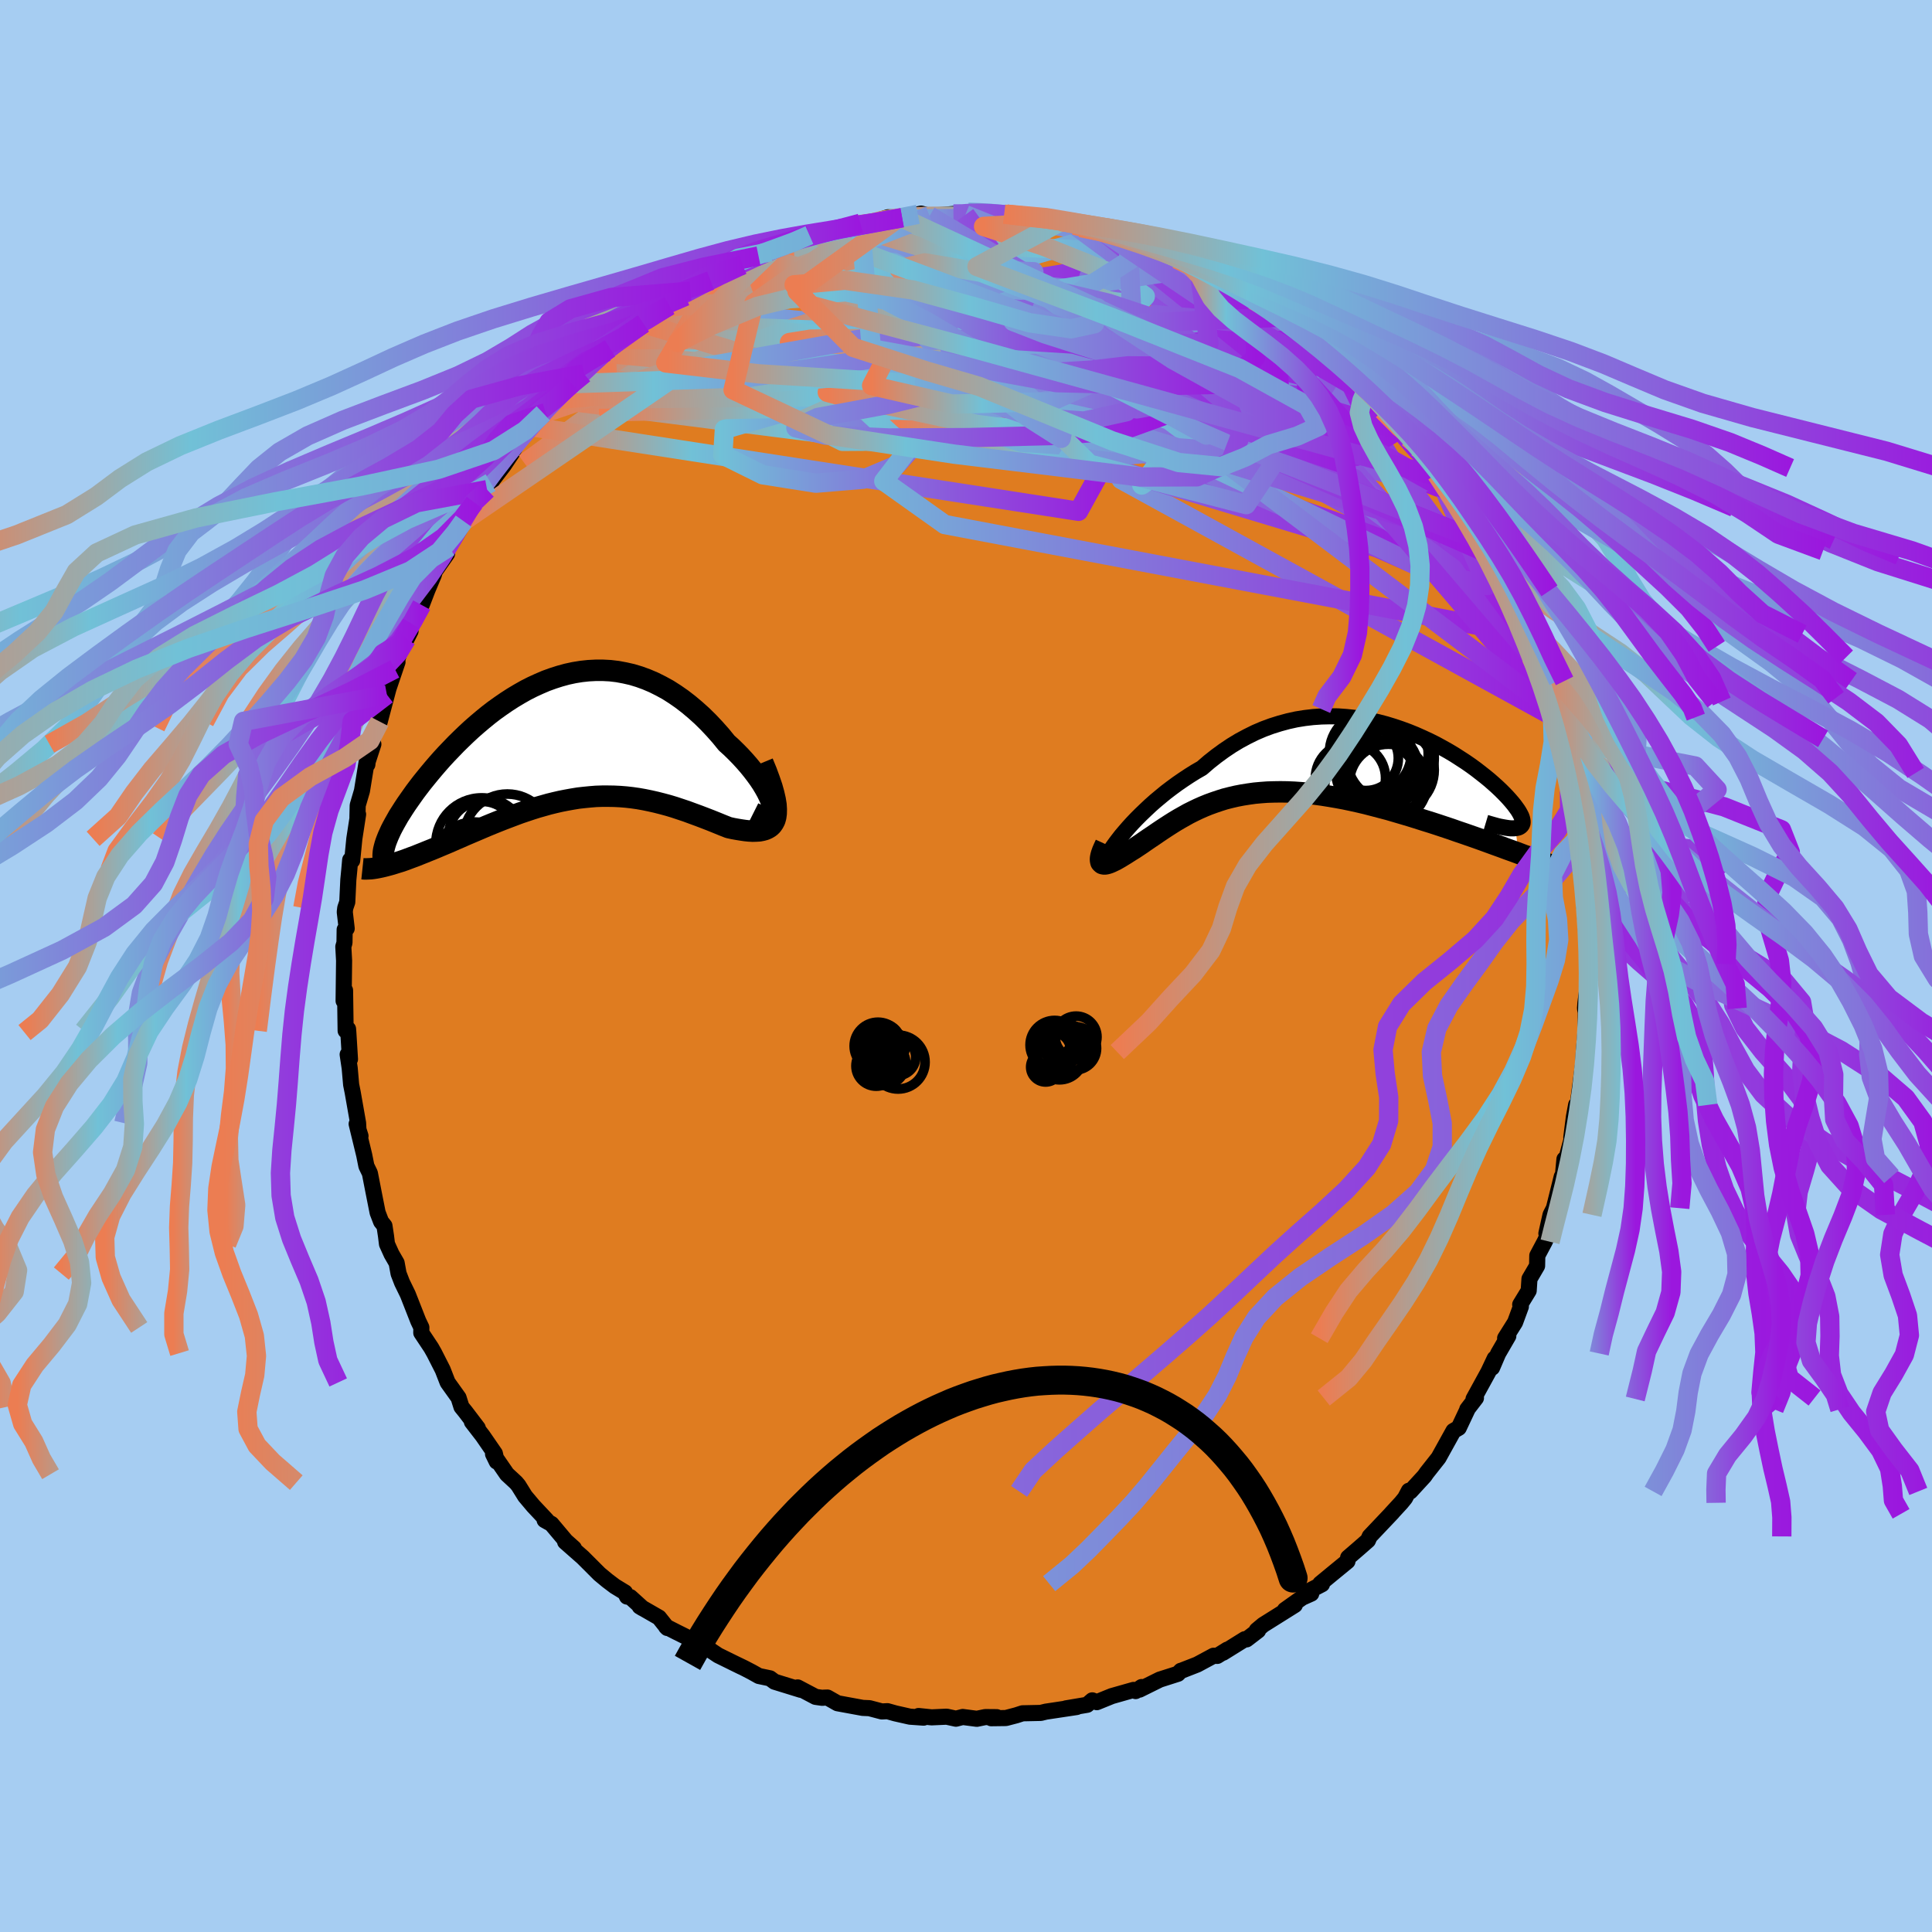 <svg xmlns="http://www.w3.org/2000/svg" width="500" height="500" viewBox="-100 -100 200 200"><defs><clipPath id="c"><path d="m21.43 7.07-.08-.33-.13-.36-.17-.39-.2-.41-.24-.43-.27-.45-.3-.45-.34-.47-.36-.47-.39-.48-.41-.47-.44-.48-.45-.46-.48-.47-.5-.45-.61-.75-.63-.71-.65-.69-.67-.66-.68-.61-.69-.58-.7-.54-.72-.5L10.6-5l-.73-.4-.74-.37-.75-.32-.74-.27-.76-.23-.75-.17-.75-.14-.76-.09-.75-.04h-.76l-.75.04-.74.08-.74.12-.74.16-.73.2-.72.23-.72.26-.7.3-.7.32-.69.35-.67.38-.67.4-.65.42-.64.44-.63.45-.61.47-.6.49-.58.49-.57.5-.55.51-.53.51-.52.51-.5.52-.49.51-.47.51-.45.51-.43.5-.41.49-.4.49-.38.47-.36.47-.34.45-.32.45-.31.44-.3.43-.27.41-.26.41-.25.39-.22.39-.21.37-.19.35-.18.35-.15.33-.14.31-.12.3v2.73l.33-.09.34-.1.35-.11.36-.11.38-.13.38-.14.4-.15.41-.15.42-.17.43-.17.44-.18.45-.18.46-.19.47-.2.48-.2.49-.21.5-.22.51-.22.52-.23.54-.23.54-.23.54-.23.56-.24.56-.23.57-.23.58-.23.58-.22.58-.22.59-.22.59-.2.6-.2.6-.19.6-.17.6-.17.61-.15.61-.14.61-.12.61-.11.61-.1.62-.07.61-.06.62-.05.62-.02h.62l.62.01.62.03.62.05.62.07.63.09.62.11.63.13.62.14.63.16.63.17.63.19.63.21.63.21.62.23.63.23.63.24.62.24.62.25.61.25.61.24.45.1.44.08.43.07.41.06.39.04.38.02.35-.01.34-.02.31-.06.29-.08.26-.12.24-.15.2-.19.16-.23.14-.27"/></clipPath><clipPath id="b"><path d="m-21.01 7.3.38-.44.4-.44.43-.45.46-.46.48-.46.5-.47.52-.46.54-.45.56-.46.58-.44.6-.44.61-.42.62-.41.64-.4.66-.38.74-.64.76-.6.78-.57.79-.53.81-.49.82-.44.83-.41.84-.36.84-.31.86-.27.85-.23.86-.19.87-.14.86-.1.86-.06.86-.02.85.01.85.06.85.09.83.12.83.15.81.18.8.21.79.24.77.26.76.28.74.3.72.32.71.33.68.34.66.36.64.36.62.37.59.38.57.37.55.38.52.38.49.38.47.37.44.36.41.36.39.35.36.34.33.33.31.32.28.31.25.29.23.28.19.26.18.25.15.24.12.22.1.2.07.2.04.17.02.16v.15l-.03.13-.06.11-.08.09-.1.08-.14.07-.15.04-.18.03.3 2.59-.57-.21-.59-.21-.59-.22-.61-.22-.63-.23-.63-.23-.64-.23-.66-.23-.66-.23-.68-.23-.68-.24-.69-.23-.69-.23-.71-.23-.71-.22-.72-.23-.74-.23-.74-.22-.75-.22-.75-.22-.76-.2-.76-.2-.77-.2-.76-.18-.77-.17-.76-.16-.76-.14-.76-.13-.75-.12-.74-.1-.74-.08-.73-.07-.72-.05-.71-.03-.7-.01-.69.01-.67.02-.67.05-.65.06-.64.09-.63.1-.62.12-.6.14-.59.15-.57.18-.56.19-.55.2-.54.22-.52.23-.52.25-.5.25-.48.27-.48.27-.47.28-.46.29-.45.29-.44.29-.43.29-.42.29-.42.28-.41.28-.4.28-.39.26-.39.26-.31.19-.3.19-.28.18-.28.17-.26.16-.26.15-.23.13-.23.11-.21.1-.19.08-.18.06-.16.04-.15.02-.12-.01-.11-.03"/></clipPath><linearGradient id="d" x1="0%" x2="100%" y1="0%" y2="0%"><stop offset="0%" style="stop-color:#ec7d52;stop-opacity:1"/><stop offset="27%" style="stop-color:#71c1d7;stop-opacity:1"/><stop offset="100%" style="stop-color:#9b17de;stop-opacity:1"/></linearGradient><filter id="a"><feTurbulence baseFrequency=".05" numOctaves="3" result="noise" type="noise"/><feDisplacementMap in="SourceGraphic" in2="noise" scale="2"/></filter></defs><rect width="100%" height="100%" x="-100" y="-100" fill="#A6CDF2"/><path fill="#DF7C20" stroke="#000" stroke-linejoin="round" stroke-width="1.667" d="m64.36-.2.12.71-.03.85-.33 2.48-.04.55.08.4-.02 1.89-.19 2.23-.07 1.76.12-1.34-.25 1.8-.43 3.27-.16-.02-.23 1.24-.27 2.13.05.11-.59 2.19-.17-.05-.2 2.13-.08-.32-.81 3.26-.35.69-.43 1.93.15.17-.33.69-.76 1.43-.02 1.06-.79 1.35-.08 1.22-.88 1.44.07.21-.6 1.63-1.03 1.64.33-.23-1.05 1.81-.63 1.47.27-.95-.65 1.38-1.54 2.81.25-.1-.9 1.17.03-.01-.91 1.93-.55.32-.61 1.1-.93 1.68-1.24 1.57-.22.32L46 54.39l-.15-.07-.4.76-.4.49L44 56.71l.14-.14-2.35 2.48-.18.41-.97.85-1.08.93-.07.38-1.67 1.37-1.15.95.18.06-1.23.64.12.33-.94.42-1.79 1.27 1.03-.51-3.27 2.05-.67.56.14.03-1.2.92-.18-.02-2.25 1.4.44-.32-1.04.65-.38-.02-1.69.91-1.64.64-.06.01-.3.31-1.88.6-2.1 1.04.22-.27-.62.42-.22-.12-2.25.64-1.55.63-.47-.19-.53.46-2.19.37 1.11-.14-3.19.48-.53.13-1.89.04-.65.21-1.07.28-1.52.02.57-.11L2 77.75l-.88.18-1.46-.19-.7.18-.96-.21-1.56.07-1.35-.14.52.17-1.41-.1-1.51-.34-.82-.23-.58.03-1.29-.34-.69-.03-2.61-.48-1.04-.59-.37.01-.16.02-.7-.1-1.86-.98.33.25-2.72-.84-.47-.35-1.15-.24-.75-.42-.79-.41-1.24-.6.98.48-2.42-1.19-.36-.24-.48-.32-1.68-.96-1.79-.89-1.08-.55.13.13-.86-1.08-2-1.15.31.19-1.28-1.16-.34-.05-.21-.43-1.05-.64-.78-.59-.81-.67-1.73-1.73-1.83-1.61.91.66-.84-.75-1.48-1.76-.71-.4.21.01-1.38-1.47-.85-1.01-.69-1.11-.25-.3-.94-.87-1.44-2.09.38.78-.19-.83-1.26-1.83-1.12-1.45.61.64-1.27-1.67-.42-.52-.3-.95-1.13-1.58-.51-1.31-.92-1.81.04.08-.31-.55-1.03-1.55.01-.55-.32-.67-1.08-2.75-.6-1.23-.36-.93-.2-1.1-.53-.92-.47-1.04-.1-.82-.16-1.06-.35-.44-.36-.94-.41-2.07-.39-2-.36-.74-.23-1.15-.78-3.21.4 1.25-.2-.41-.05-.93-.56-3.18-.16-.8-.15-1.71-.21-1.41.24.49-.17-2.76-.03-.37-.25.18-.06-4.18-.15 1.09.05-4.17-.08-1.44.12-.41.02-1.36.21-.11-.2-1.71.05-.42.21-.61.11-2.31.1-1.03.09-1.02.21.06.22-2.25.39-2.53-.07.31.03-1.24.44-1.5.48-2.96.08.23.03-.29.59-1.81-.19-.09.48-1.68.37-.57.74-2.79.17-.64.93-2.74-.28.72.42-1.51 1.21-2.41-.43.83.52-1.61.81-1.52.25-.4.6-1.56.65-1.54.12-.41 1.26-1.8-.87 1.19 1.07-1.89 1.7-2.82.46-.7-.65.85 1.12-1.93.67-.86.64-.47 1.37-2.4-1.01 1.67 1.37-1.79.83-1.24.87-1.61 1.33-1.12.34-.66.72-.76.26-.07 1.24-1.61-.16.26 1.49-1.33.14-.31 1.25-1.02 1.85-2.16.84-.48-.38.37.47-.61 1.07-.67 1.28-.84 1-.81-.15.13 2.38-1.84.46-.14 1.59-1.26.08.28.53-.53 1.78-.91.3-.18.41-.32 1.97-1.06.91-.24 1.67-.93-.35.12 1.62-.7-.03.15 2.91-1.1-1.5.53 2.62-1.16-1.06.39 1.92-.35 2.54-.66-.6.22 1.56-.54.21.05.7-.34.61.13 2.25-.75 1.47.05-.23-.08 1.85-.27.34-.08.88.24 1.57-.12.9-.08 1.24.08.29-.26.22-.02 3.68.13-.18.09h.26l3.22.58.62-.22-.28-.07 2.04.48-.51-.27 1.91.54.02.1.64.25 2.46.51 1.23.18-.63-.12 1.82.4 2.42 1-1.28-.6 2.79 1.34 1.3.53-.16.02 1.08.1.16.16 1.04.61 1.46.93 1.97 1.04 1.15.45-1.12-.59 2.17 1.53.42.07 1.14.71.01-.1 2.57 1.81-1.27-.7 2.21 1.41.46.75.83.6 2.15 1.77.36.43.87.37.17.41 1.75 1.92-.43-.97 1.29 1.68.93.7-.05.57.47.16 1.77 2.08-.45-.33.85.93.78.94.93 1.05 1.21 1.77-.58-.63.8.92.87 1.41.88 1.54.42.2.34.33 1.53 3.05.66 1.22.11-.11.32.49.44 1.08.88 1.69.38.89.74 1.68.36.85.6 1.7.28.25.37 1.28.4 1.12 1.2 2.45h.01l.59 2.13-.05-.39.33 1.17.34 1.24-.03-.4.38 2.25.19.72.62 2.8.39 1.91v-.75l.4 2.36.16 1.34.49 1.72-.15-.18.13 1.98.2 2.15.21-.83-.09 1.27.31 3.07-.14-.52.22 3.11-.02-1.82.04 2.45.05.65.08 1.88.12.71" filter="url(#a)"/><path fill="#fff" d="m-21.01 7.3.38-.44.4-.44.43-.45.46-.46.48-.46.5-.47.52-.46.54-.45.56-.46.58-.44.6-.44.61-.42.62-.41.64-.4.66-.38.74-.64.76-.6.78-.57.79-.53.81-.49.82-.44.83-.41.84-.36.84-.31.86-.27.85-.23.86-.19.87-.14.86-.1.86-.06.86-.02.85.01.85.06.85.09.83.12.83.15.81.18.8.21.79.24.77.26.76.28.74.3.72.32.71.33.68.34.66.36.64.36.62.37.59.38.57.37.55.38.52.38.49.38.47.37.44.36.41.36.39.35.36.34.33.33.31.32.28.31.25.29.23.28.19.26.18.25.15.24.12.22.1.2.07.2.04.17.02.16v.15l-.03.13-.06.11-.08.09-.1.08-.14.07-.15.04-.18.03.3 2.59-.57-.21-.59-.21-.59-.22-.61-.22-.63-.23-.63-.23-.64-.23-.66-.23-.66-.23-.68-.23-.68-.24-.69-.23-.69-.23-.71-.23-.71-.22-.72-.23-.74-.23-.74-.22-.75-.22-.75-.22-.76-.2-.76-.2-.77-.2-.76-.18-.77-.17-.76-.16-.76-.14-.76-.13-.75-.12-.74-.1-.74-.08-.73-.07-.72-.05-.71-.03-.7-.01-.69.01-.67.02-.67.05-.65.06-.64.09-.63.1-.62.12-.6.14-.59.15-.57.18-.56.19-.55.2-.54.22-.52.23-.52.25-.5.25-.48.27-.48.27-.47.28-.46.29-.45.29-.44.29-.43.29-.42.29-.42.28-.41.28-.4.28-.39.26-.39.26-.31.19-.3.19-.28.18-.28.17-.26.16-.26.15-.23.13-.23.11-.21.1-.19.08-.18.06-.16.04-.15.02-.12-.01-.11-.03" filter="url(#a)" transform="translate(37.45 -21.21)"/><path fill="#fff" d="m21.43 7.07-.08-.33-.13-.36-.17-.39-.2-.41-.24-.43-.27-.45-.3-.45-.34-.47-.36-.47-.39-.48-.41-.47-.44-.48-.45-.46-.48-.47-.5-.45-.61-.75-.63-.71-.65-.69-.67-.66-.68-.61-.69-.58-.7-.54-.72-.5L10.6-5l-.73-.4-.74-.37-.75-.32-.74-.27-.76-.23-.75-.17-.75-.14-.76-.09-.75-.04h-.76l-.75.04-.74.08-.74.12-.74.16-.73.2-.72.23-.72.26-.7.3-.7.32-.69.35-.67.38-.67.4-.65.42-.64.44-.63.45-.61.47-.6.49-.58.49-.57.5-.55.51-.53.51-.52.51-.5.52-.49.51-.47.51-.45.51-.43.5-.41.49-.4.49-.38.47-.36.47-.34.45-.32.45-.31.44-.3.43-.27.41-.26.41-.25.39-.22.39-.21.37-.19.35-.18.35-.15.33-.14.31-.12.3v2.73l.33-.09.34-.1.35-.11.36-.11.38-.13.38-.14.4-.15.41-.15.42-.17.43-.17.44-.18.45-.18.46-.19.47-.2.48-.2.49-.21.5-.22.51-.22.52-.23.54-.23.54-.23.54-.23.56-.24.56-.23.57-.23.58-.23.58-.22.58-.22.59-.22.59-.2.6-.2.6-.19.6-.17.6-.17.61-.15.61-.14.61-.12.61-.11.61-.1.62-.07.61-.06.62-.05.62-.02h.62l.62.01.62.03.62.05.62.07.63.09.62.11.63.13.62.14.63.16.63.17.63.19.63.21.63.21.62.23.63.23.63.24.62.24.62.25.61.25.61.24.45.1.44.08.43.07.41.06.39.04.38.02.35-.01.34-.02.31-.06.29-.08.26-.12.24-.15.2-.19.16-.23.14-.27" filter="url(#a)" transform="translate(-41.45 -23.58)"/><g fill="none" stroke="#000" transform="translate(37.45 -21.21)"><path stroke-linejoin="round" stroke-width="1.667" d="m-22.97 10.17.02-.11.07-.16.11-.2.15-.25.19-.29.22-.32.25-.35.29-.38.31-.4.35-.41.38-.44.4-.44.43-.45.46-.46.48-.46.5-.47.52-.46.54-.45.56-.46.58-.44.6-.44.61-.42.62-.41.64-.4.66-.38.74-.64.76-.6.78-.57.79-.53.81-.49.82-.44.83-.41.84-.36.84-.31.86-.27.85-.23.86-.19.87-.14.86-.1.86-.06.86-.02.85.01.85.06.85.09.83.12.83.15.81.18.8.21.79.24.77.26.76.28.74.3.72.32.71.33.68.34.66.36.64.36.62.37.59.38.57.37.55.38.52.38.49.38.47.37.44.36.41.36.39.35.36.34.33.33.31.32.28.31.25.29.23.28.19.26.18.25.15.24.12.22.1.2.07.2.04.17.02.16v.15l-.03.13-.06.11-.08.09-.1.08-.14.07-.15.04-.18.03-.21.02h-.23l-.25-.02-.27-.04-.3-.05-.32-.06-.34-.08-.36-.1-.39-.11-.4-.12" filter="url(#a)"/><path stroke-linejoin="round" stroke-width="2.222" d="m-23 8.6-.17.37-.14.32-.1.28-.07.25-.04.21-.01.18.02.14.03.12.07.08.08.06.11.03.12.01.15-.02.16-.04.18-.06.19-.08.21-.1.23-.11.23-.13.26-.15.26-.16.28-.17.28-.18.3-.19.31-.19.39-.26.39-.26.4-.28.41-.28.42-.28.42-.29.43-.29.44-.29.45-.29.46-.29.47-.28.48-.27.48-.27.5-.25.52-.25.52-.23.54-.22.55-.2.56-.19.57-.18.59-.15.6-.14.62-.12.63-.1.64-.09.65-.06.67-.05.67-.02.69-.01.7.01.71.03.72.05.73.07.74.08.74.1.75.12.76.13.76.14.76.16.77.17.76.18.77.2.76.2.76.2.75.22.75.22.74.22.74.23.72.23.71.22.71.23.69.23.69.23.68.24.68.23.66.23.66.23.64.23.63.23.63.23.61.22.59.22.59.21.57.21.55.21.55.2.52.19.52.19.5.18.48.17.47.17.46.17.44.15.43.15" filter="url(#a)"/><circle cx="4.576" cy="2.594" r="4.89" clip-path="url(#b)" filter="url(#a)"/><circle cx="4.411" cy="-.856" r="4.242" clip-path="url(#b)" filter="url(#a)"/><circle cx="5.886" cy="-.721" r="4.514" clip-path="url(#b)" filter="url(#a)"/><circle cx="6.266" cy="2.269" r="4.022" clip-path="url(#b)" filter="url(#a)"/><circle cx="2.351" cy="1.764" r="3.634" clip-path="url(#b)" filter="url(#a)"/><circle cx="3.951" cy="-.306" r="3.354" clip-path="url(#b)" filter="url(#a)"/><circle cx="6.501" cy="-.316" r="4.518" clip-path="url(#b)" filter="url(#a)"/><circle cx="6.666" cy=".914" r="4.354" clip-path="url(#b)" filter="url(#a)"/><circle cx="5.106" cy=".954" r="4.302" clip-path="url(#b)" filter="url(#a)"/><circle cx="5.361" cy=".229" r="3.414" clip-path="url(#b)" filter="url(#a)"/></g><g fill="none" stroke="#000" transform="translate(-41.45 -23.58)"><path stroke-linejoin="round" stroke-width="2.222" d="m19.45 7.73.46.23.41.14.33.08h.28l.21-.05.16-.12.11-.17.05-.21.01-.26-.04-.3-.08-.33-.13-.36-.17-.39-.2-.41-.24-.43-.27-.45-.3-.45-.34-.47-.36-.47-.39-.48-.41-.47-.44-.48-.45-.46-.48-.47-.5-.45-.61-.75-.63-.71-.65-.69-.67-.66-.68-.61-.69-.58-.7-.54-.72-.5L10.6-5l-.73-.4-.74-.37-.75-.32-.74-.27-.76-.23-.75-.17-.75-.14-.76-.09-.75-.04h-.76l-.75.04-.74.08-.74.12-.74.16-.73.2-.72.23-.72.26-.7.3-.7.32-.69.35-.67.38-.67.4-.65.42-.64.44-.63.45-.61.47-.6.49-.58.49-.57.5-.55.51-.53.51-.52.51-.5.52-.49.51-.47.51-.45.51-.43.5-.41.49-.4.49-.38.47-.36.47-.34.45-.32.45-.31.44-.3.43-.27.41-.26.41-.25.39-.22.39-.21.37-.19.35-.18.35-.15.33-.14.31-.12.3-.11.29-.09.28-.07.26-.06.24-.04.23-.02.22-.01.2.01.19.03.17.03.17" filter="url(#a)"/><path stroke-linejoin="round" stroke-width="2.222" d="m20.41 2.52.38.92.31.84.26.76.19.68.14.61.09.55.03.49-.01.43-.05.37-.09.32-.14.27-.16.23-.2.19-.24.15-.26.12-.29.08-.31.06-.34.02-.35.01-.38-.02-.39-.04-.41-.06-.43-.07-.44-.08-.45-.1-.61-.24-.61-.25-.62-.25-.62-.24-.63-.24-.63-.23-.62-.23-.63-.21-.63-.21-.63-.19-.63-.17-.63-.16-.62-.14-.63-.13-.62-.11-.63-.09-.62-.07-.62-.05-.62-.03L4.4 6h-.62l-.62.02-.62.05-.61.06-.62.07-.61.1-.61.11-.61.12-.61.14-.61.15-.6.17-.6.17-.6.19-.6.2-.59.2-.59.22-.58.22-.58.22-.58.23-.57.23-.56.23-.56.24-.54.23-.54.23-.54.23-.52.23-.51.22-.5.22-.49.21-.48.2-.47.2-.46.19-.45.18-.44.18-.43.17-.42.17-.41.15-.4.15-.38.14-.38.13-.36.11-.35.11-.34.1-.33.09-.31.08-.3.07-.29.06-.27.05-.26.04-.25.03-.24.01-.22.01h-.21l-.19-.02" filter="url(#a)"/><circle cx="-7.877" cy="12.413" r="3.594" clip-path="url(#c)" filter="url(#a)"/><circle cx="-9.177" cy="13.773" r="3.83" clip-path="url(#c)" filter="url(#a)"/><circle cx="-6.502" cy="13.133" r="4.136" clip-path="url(#c)" filter="url(#a)"/><circle cx="-5.972" cy="13.308" r="3.42" clip-path="url(#c)" filter="url(#a)"/><circle cx="-9.327" cy="13.223" r="3.534" clip-path="url(#c)" filter="url(#a)"/><circle cx="-9.442" cy="13.028" r="4.352" clip-path="url(#c)" filter="url(#a)"/><circle cx="-8.682" cy="10.923" r="4.748" clip-path="url(#c)" filter="url(#a)"/><circle cx="-8.622" cy="10.023" r="3.48" clip-path="url(#c)" filter="url(#a)"/><circle cx="-6.027" cy="10.303" r="4.526" clip-path="url(#c)" filter="url(#a)"/><circle cx="-7.422" cy="13.993" r="4.436" clip-path="url(#c)" filter="url(#a)"/></g><g fill="none" stroke="url(#d)" stroke-linejoin="round" stroke-width="2"><path d="m38.25-62.63.53.49.77.73.91.96.99 1.06.99 1.08.95 1.07.89 1.02.8.94.69.81.57.65.43.48.24.24-.04-.1-.4-.53m-56.9-23.03 1.84-.46 1.33-.19 1.16-.11 1.15-.06 1.19-.03 1.23-.01H.02l1.16-.01h2.17l.99.02.89.02.74.04.54.03.3.02H6.8l-.32-.02-.64-.05-.95-.05-1.23-.05-1.43-.04-1.56-.03" filter="url(#a)"/><path d="m.23-78.03 1.09.04 1.49.1 1.37.14 1.31.17 1.25.16 1.14.15 1.02.14.9.14.8.15.72.15.63.15.55.13.44.11.3.08.14.05-.04.01h-.26l-.52-.04-.83-.09-1.21-.16-1.61-.27-2.01-.37-2.51-.45m18.67 4.62 1.19.71 1.38.8 1.27.72 1.07.62.95.56.88.54.83.52.78.49.7.45.62.42.51.37.39.32.27.25.11.15-.09.02-.31-.13-.58-.33-.89-.53-1.25-.77-1.65-1.04-2.03-1.3L25-71.57m-45.21-2.51.64-.16.89-.32.77-.31.74-.26.76-.23.74-.19.65-.14.51-.08.32-.02.14.05-.03.13-.2.21-.38.3-.59.39-.85.49-1.15.62-1.48.76-1.83.92-2.21 1.1-2.59 1.26-2.96 1.39-3.38 1.53m88.19 29.48.38.94.34.9.28.78.23.7.16.58.03.37-.13.09-.31-.23-.52-.58-.7-.9-.89-1.2-1.07-1.48-1.28-1.77-1.47-2.08-1.71-2.47-1.95-2.92-2.24-3.46-2.56-4.03-3.03-4.69" filter="url(#a)"/><path d="m-11.64-76.55.84-.22 1.26-.18 1.49-.17 1.52-.12 1.48-.08 1.45-.04 1.45-.01 1.43.01 1.4.02 1.33.01h2.36l1-.01.87-.01h.72l.54-.01.32-.01.04-.02-.33-.04-.96-.07" filter="url(#a)"/><path d="m-1.3-77.85.92-.01.85-.06 1.03-.01 1.1.04 1.05.08.95.1.79.1.59.1.39.09.19.1-.02.11-.2.13-.39.15-.59.16-.82.17-1.07.17-1.32.17-1.61.17-1.9.16-2.26.18-2.71.17-3.23.15-3.59.06m29.9-.1 1.26.56.54.4.27.41-.1.39-.58.32-1.03.3-1.46.34-1.87.4-2.33.47-2.9.48-3.53.47-4.21.43-4.89.4-5.54.38-6.2.35-6.91.34m-1.33-3.3.96-.37.81-.37.66-.28.57-.19.48-.11.36-.03.19.09.04.21-.12.34-.29.48-.48.62-.73.76-.99.93-1.28 1.11-1.57 1.31-1.86 1.55-2.18 1.81-2.53 2.08-2.89 2.31-3.23 2.48-3.57 2.64-3.99 2.92" filter="url(#a)"/><path d="m27.53-70.34.52.23.26.25.26.34.16.37-.02.34-.27.32-.52.3-.81.29-1.09.27-1.4.25-1.73.19-2.1.12-2.5.01-2.96-.1-3.42-.21-3.89-.32-4.38-.4-4.89-.48-5.45-.51-6.1-.55-6.7-.58" filter="url(#a)"/><path d="m-13.41-76.06 1.07-.34.7-.19.69-.14.75-.12.7-.07.57-.01.37.06.17.16-.03.25-.26.34-.48.43-.74.54-1.02.64-1.32.76-1.61.88-1.92 1-2.24 1.12-2.56 1.22-2.92 1.32-3.33 1.45-3.92 1.74-4.67 2.19" filter="url(#a)"/><path d="m-.06-77.77 13.18 5.29-1.57 4.64-.38 3.95 5.35 3.38 7.95 2.42 7.17 1.34 4.96.56 2.64.19.87.11-.16.19-.58.21-.96-.16-2.08-1.24-4.41-2.82-7.78-4.06-11.3-4.16L-.62-70.9l-13.36-.36-21.71 6.41" filter="url(#a)"/><path d="m-44.82-55.8 56.47 8.73 4.01-7.28-8.09-7.05-7.42-3.75-4.14-.76-1.33 1.1-.44 1.61-1.32.87-2.26-.71-1.63-2.31.62-3.07 3.12-2.52 4.42-.88 4.12 1.11 2.71 2.42.67 2.37-4.01.88-31.86-3.17" filter="url(#a)"/><path d="m-42.42-58.64 52.93 1.01 8.18-5.79-8.12-4.69L-.62-70.6l-7.75-.69-2.08.52 2.73 1.17 4.76 1.34 4.02 1.32 2.41 1.45 2.06 1.96 2.78 2.42 1.23 1.99-5.79.03-15.55-2.4-18.03-2.15-12.43 4.74" filter="url(#a)"/><path d="M-24.06-72.33 3.8-65.76l22.18 8.34 8.31 2.69-2.25-.58-8.18-1.7-10.58-1.76-10.67-1.46-8.71-1.19-4.68-1.12.74-1.18 5.71-1.09 8.29-.66 7.61.04 4.6.74 1.48 1.13.03.97.04.23-.66-.47.79 1.39 31.94 12.22" filter="url(#a)"/><path d="m24.1-72.31-38.6 10.14-2.52 2.82 7.37-1.57L-3-63.69l2.84-1.91-.83-.29-2.23.97-.7 1.41 2.42.99 4.79.09 4.83-.98 2.61-1.83-.41-2.23-2.46-1.98-2.47-1.14-.68.14L6.4-68.9l3.15 2.85 2.72 3.71.64 3.54-1.53 1.78-.53-1 10.16.26 34.74 18.92" filter="url(#a)"/><path d="m48.92-50.63-1.8.66-11.32-3.22-16.26-6.03-12.01-5.25-4.16-2.95 1.77-.67 3.8.9 2.93 1.67 1.03 1.64-.53.93-1.36-.19-1.32-1.19-.26-1.45 1.81-.72 4.21.61 5.64 1.69 5.09 1.66 2.96.53 1.72-.05 4.33 2.49 10.2 9.15L58.1-33.08" filter="url(#a)"/><path d="M43.19-58.09-2.75-63.1l-10.96-1.94 6.27-2.71 10.27-1.17 8.33.95 4.59 1.85.7 1.29-2.59.15-4.78-.69-5.74-1.04-5.67-1.03-5.26-.62-5.3.4-5.5 1.77-3.24 2.1 5.46-.37 19.45-4.83 20.82-3.32" filter="url(#a)"/><path d="M60.89-25.76 16.07-50.35l-.31-8 3.4-1.73-1.11-.54-5.61-1.27-8.64-1.84-9.71-1.38-8.48-.33-4.98.37-.04.2 4.87-.46 8.31-.78 9.52-.01 8.31 1.65 4.22 2.85-3.17 1.58-10.99-2.8-7.93-6.95 21.2-6.08" filter="url(#a)"/><path d="m-42.42-58.64 58.64 7.45 24.42 7.35 7.56 2.1-1.72-1.18-8.19-3.05-12.08-4.19-12.12-4.58-8.44-4.17-3.05-3.2 1.49-2.05 3.7-.96 3.76-.1 2.98.57 2.55 1.13 2.71 1.62 2.58 1.87 1.01 1.58-2.65.43-7.99-1.46L-.8-62.67l-16.7-3.02-14.56.53-10.2 6.26" filter="url(#a)"/><path d="m-6.84-77.54 3.07 6.17 4.33 6.93-.37 4.28-1.49 1.21.42-.45 3.17-.23 4.64.81 4.43 1.13 3.75.03 3.52-1.77 3.53-2.72 3.08-1.79 1.51.37-3.49 1.01L6.09-65l-39.5-1.5" filter="url(#a)"/><path d="M59.7-29.51 35.06-56.95l-9.79-8.42-8.03-1.79-9.65.43-8.03 1.88-3.22 3.13 1.85 3.68 4.64 3.07 4.35 1.37 1.95-.71-.91-2.23-3.25-2.78-5.22-2.72-6.61-2.82-5.24-3.34 1.77-3.63 12.67-2.72 18.34.82" filter="url(#a)"/><path d="m-39.54-61.3 52.05 9.6-.76-2.72-15.72-3-14-.16-7.04 2.03-.17 2.65 4.13 2.05 5.51.87 4.9-.41 3.46-1.46 1.95-2.18.79-2.51.29-2.54.64-2.45 1.54-2.38 2.14-2.17 1.55-1.24.16.57.95 1.88 5.74-.99-8.63-11.91" filter="url(#a)"/><path d="m-6.61-77.46 16.37 8.85.05 6.75-6.35-.46-5.23-3.35-3.78-2.8-2.98-1.17-1.82.09-.31.55.83.37 1.21-.16 1-.78.22-1.28-1.26-1.37-2.99-.84-3.23.11.69.8 11.93.85 33.56 3.03" filter="url(#a)"/><path d="m21.82-73.18 15.02 12.66.24 4.73-9.47-.3-12.54-2.1-10.99-2.05-7.1-1.44-2.41-.68 2.07.21 5.63 1.16 7.53 1.94 7.1 2.28 4.26 2.07-.13 1.4-4.63.44-7.98-.74-9.68-1.95-9.84-2.76-8.22-2.64-3.43-1.39 6.99.41 25 4 47.25 20.77" filter="url(#a)"/><path d="m-3.77-77.65 31.61 18.88-.13-.27-5.59-2.54-2.71-.77-.83-.53-.61-1.32-.17-1.17 1.17.39 2.39 2.15 1.25 2.61-4.22 1.56-13.64.39-21.99.51-19.76.39-.23-6.2" filter="url(#a)"/><path d="m33.87-66.46 4.89 5.14-2.98.49-6.14-1.62-3.61-.82-1.32.07-2.42-.06-5.03-.49-5.38-.36-1.74.29 3.9.71 7.38.39 5.98-.21.27.03-10.87.25-43.24-8.3" filter="url(#a)"/><path d="m-42.42-58.64 45.2-.48 5.01-5.92-1.3-2.44-2.26.7-2.65 2.02-2.61 1.68-2.76.35-3.01-.81-2.11-.58.36 1.35 2.34 3.81.7 4.87-3 3.9 6.31 4.49 59.93 11.34" filter="url(#a)"/><path d="M35.27-65 1.98-62.07l-5.29.47.6-1.33 2.6-1.86.5-1.21-3.38-.08-5.52.81-4.3 1.05-.73.82 2.88.58 4.63.62 4.13.76 2.54.67 1.55.25 2.13-.16 3.78-.15 4.97.39 4.82.89 4.31.6 4.65-.87 1.55-4.23-17.17-12.64" filter="url(#a)"/><path d="m-37.69-63.46 16.3 1.52L.74-63.35l14.22-.81 7.02-.27 2.42-.21.29-.05-.67.23-1.77.22-3.32-.14-4.51-.26-4.1.56-1.3 2.3 3.86 3.85 9.44 3.61 10.26.17-.2-7.19-18.05-14.59" filter="url(#a)"/><path d="m9.81-77.06-7.99.5 6.23 2.05 7.37 2.95 3.14 2.24-.75.81-2.29-.23-2.05-.35-1.19.37-.31 1.39.55 2.14 1.33 2.27 1.83 1.89 1.87 1.47 1.53 1.55.92 2.19.06 2.83-.89 2.5-.97.7 1.38-1.87 6.43-2.64 13.18 2.97 18.54 16.97" filter="url(#a)"/><path d="m24.1-72.31-11.71 1.78L.75-68.61l-1.67 2.02 2.86 1.62 2.91 1.19 1.13.81-.62.35-1.1.14.07.64L6.31-60l3.04 3.01 1.96 3.18-1.16 1.9-4.81-.33-6.84-2.18-5.5-2.42.01-.77L2.21-56l18.64 2.62 19.53.63 4.55-2.86" filter="url(#a)"/><path d="m-35.69-64.85 36.56.14 4.5 3.1-6 .23-2.17-.79 2.95-.95 4.07-1.24 1.92-1.48-.77-1.23-1.78-.47-.54.38 2.06.92 4.47.99 5.54.77 5.1.73 3.73 1.21 2.16 2.17.73 3-.34 2.91-.69 1.53-.71-.88-3.75-4.33-14.1-9.47-18.89-8.94" filter="url(#a)"/><path d="M60.25-27.77 50.4-41.15 32.8-54.19l-13.79-8.68-4.18-3.76 2.52-.52 3.04.64-.64.63-4.46.6-5.07 1.17-1.68 2.31 4.07 3.63 9.67 5.01L35.4-46.9l12.56 6.09 6.01 1.42-5.05-11.24" filter="url(#a)"/><path d="M60.58-26.6 40.17-50.49l-7.01-2.42-9.58-1.21-8.38-2.98-4.1-2.84-1.25-1.53-1.29-.58-2.76-.58-3.71-1.13-3.25-1.56-1.67-1.48.29-.77 2.2.42 3.98 1.79 5.68 3.02 7.05 3.82 7.61 3.92 6.79 3.11 4.08 1.14-.99-2-8.75-5.38-18.2-6.32-25.92-1.56-24.49 8.32" filter="url(#a)"/><path d="M52.96-44.1 5.94-62.86-6.4-69.53l1.77-1.22L-.05-69l3.53 3.08 2.17 3.25.9 2.75-1.27 1.85-4.65.72-7.62-.19-7.44-.09-2.63 1.18 4.28 2.14 5.79-.04-6.7-6.2-19.72-5.95" filter="url(#a)"/><path d="M60.58-26.6 19.59-57.58l-8.06-10.2 2.35-1.41 4.24 1.52 1.98 1.58-.8.88-2.34.29-3.15-.11-4.01-.38-4.49-.31-3.01.45 1.72 2.05 9.09 4.15 15.25 4.92 12.46.46L35.27-65" filter="url(#a)"/><path d="m16.75-75.47.53 9.82-19.78.58-13.59.18-2.19.35 5.97.22 8.92.4 8.44.94 6.88 1.18 5.34.76 3.9.21 2.93.54 3 1.75 3.18 1.99 1-.72-1.05-2.86 19.56 10.91" filter="url(#a)"/><path d="M19.17-74.47 7.08-66.81l-17.62 5.08-.67 3.04 12.37 2.63 15.49 2 11.47.9 4.85-.17-1.27-1.05-5.43-1.66-7.55-1.73-8.76-.99-10.32.07-10.68.2-3.32-.9 18.32.23 49 15.06" filter="url(#a)"/><path d="m-42.42-58.64 48.37-3.81 11.03-1.34-5.59-2.1-8.33-2.49-5.83-2.19-3.08-1.5-1.56-.74-1.07-.1-.87.38-.51.77-.09 1.03.12 1.08.05.82.06.32.64-.09 1.74.02 2.7.72 2.54 1.47.68 1.21-1.73-.35-.4-1.08 12.23 4.02 44.94 19.71" filter="url(#a)"/><path d="m-40.79-60.28 18.13-.62 17.33-2.6 10.01-1.12 8.21 1.8 6.09 3.21 1.31 2.71-4 1.45-7.47.54-8.62.21-8.21.04-6.54-.3-3.06-.75 2.25-1.07 7.43-1.38 8.56-2.11 2.23-3.04-10.46-2.18-21.59 3.83-22.82 15.61" filter="url(#a)"/><path d="m25.56-71.38 1.15 1.01 3.25 3.27v4.14l-4.5 3.84-7.78 1.45-8.39-1.89-6.5-4.07-3.24-3.98.23-2.24 2.75-.4 3.14.29 1.54-.11.63-.31.41-.17-20.1-6.05" filter="url(#a)"/><path d="M35.27-65v10.88L19.6-58.88 8.28-61.75l-5.63.12-1.47 1.58 1.76 1.87 4.14 1.4 5.13.37 4.4-.97 2.2-2.24-.77-3.11-3.56-3.34-5.33-2.94-5.69-2.1-4.93-1.07-3.97-.11-3.78.64-4.48 1.04-5.13.99-4.62.67-2.82.28 1.26-.99 14.68-7.1" filter="url(#a)"/><path d="m38.61-62.2-9.6 14.44-16.21-4.19-8.13-8.02-4.38-6.17-2.12-3.09.02-.56 1.41 1.02 1.68 1.76 1.51 1.89 1.82 1.69 2.73 1.4 3.5 1.08 2.95.57.76-.23-1.85-1.04-2.64-1.12-.05.15 4.63 2.35 7.05 3.57 3.19 1.74-1-.65L52.96-44.1" filter="url(#a)"/><path d="m-11.85-76.6-16.64 9.76-2.59 4.41 9.63 1.13 13.53.84 9.82.79 3.81.05.34-.7.78-.78 3.43-.32 5.58.14 5.48.25 3.04-.02-.55-.44-3.76-.86-5.34-1.28-4.79-1.69-2.42-1.87.61-1.38 2.67-.06 3.1 1.61 4.3 2.95 11.33 4.04 15.87 4.75" filter="url(#a)"/><path d="M-31.18-68.21 2.9-70.47l4.12-1.4-3.56-.14-.24.65 4.69 1.14 6.88 1.62 5.76 1.91 2.35 1.8-1.82 1.28-5.22.67-6.88.32-6.61.38-4.79.74-1.88 1.06 1.71.98 5.06.18 6.5-1.43 5.49-3.3 5.07-3.42 9.34.85 13.39 7.79" filter="url(#a)"/><path d="m14.33-75.93 18.2 12.28 8.27 9.08-2.21 2.45-10.26-3.53-13.06-5.7-11.09-4.28-6.2-1.11-.55 2.01 3.77 3.91 5.16 3.98 3.49 2.22.12-.66-3.11-3.39-5.29-4.59-6.37-3.81-6.69-2.01-7.13-1.09-.21-4.33" filter="url(#a)"/><path d="m32.6-67.16-14.2.58-1.63 2.45-7.38-1.1-8.87-2.59-5.93-2.53-1.52-1.81 2.67-.63 5.82.98 7.05 2.75 5.39 4 .59 4.05-5.83 2.6-10.21.24-8.32-1.91 1.39-2.69L6-64.37l19.15-.08-1.05-7.86" filter="url(#a)"/><path d="m-21.48-73.5 36.74 10.28-2.65-1.07-10.69-.65-5.79.18-.19-.27 1.88-1.08 1.26-1.3-.06-.62-.81.66-.48 1.83.86 2.25 2.37 1.61 2.58.05.51-1.78-3.23-3.02-6.71-2.88-8.28-1.32-7.02.36-.18-.52 17.6-6.86" filter="url(#a)"/><path d="m-10.33-76.76-11.62 8.13-2.16 8.99 9.91 4.68 12.95 1.97 11 1.34 8.3 1.03 5.85-.02 3.46-1.54 1.05-2.74-1.3-3.19-3.58-3.03-5.49-2.55-6.31-1.92-5.16-1.1-1.69-.01 3.31 1.29 7.97 2.55 10.3 3.35 9.26 3.26 5.53 2.1.92.34-4.02-1.55-13.73-5.27-39.77-14.97" filter="url(#a)"/><path d="m-10.94-76.89 1.15 12.99 19.15 3.51 11.82.29 5.18-.12 1.54-.09-.85-.41-2.64-.76-3.69-.62-3.96-.03-3.89.45-3.93.23-4.24-.77-4.49-1.99-4.41-2.59-4.14-2.12-4.11-.87-4.47.37-4.71 1.14-4.57 1.91-3.67 1.83 9.63-9.39" filter="url(#a)"/><path d="M-6.84-77.54 26.88-61.9l8.89 6.02-5.43-1.94-8.95-4.97-5.96-3.92-1.83-1.43.16.53-.47 1.13-2.42.52-4.3-.63-5.56-1.61-6.53-1.79-7-1-5.27.47 1.6 2.09 17.24 4.58 47.87 13.22" filter="url(#a)"/><path d="m9.81-77.06-8.67 4.65 13.89 5.25 13.3 5.3 7.01 3.88 1.19 2.11-2.23 1.01-3.01.91-2.4 1.27-2.48.99-4.39-.43-6.89-2.24-7.62-3.12L1.36-60l-5.44-1.59-7.61-2.45-5.8-5.81 10.65-7.69M63.5-11.61l3.11 2.13L72-6.92l4.39 2.32 2.12 2.12.54 2.09.05 2.17.38 2.28 1.15 2.37 1.88 2.42 2.19 2.46 1.83 2.47.96 2.46-.01 2.43-.64 2.38-.69 2.33-.26 2.26.39 2.2.88 2.15 1.03 2.12.82 2.1.4 2.07.03 2.04-.07 2.02.23 1.99.76 1.97 1.31 1.95 1.58 1.94 1.44 1.95.92 1.9.28 1.78.12 1.5.79 1.39" filter="url(#a)"/><path d="m63.5-11.61.78 2.11.75 2.54.92 2.31 1.53 2.11 2.23 2.06 2.48 2.15 2.09 2.25 1.32 2.35.62 2.41.2 2.44.12 2.46.22 2.45.39 2.44.58 2.39.8 2.32 1.08 2.25 1.38 2.18 1.64 2.13 1.71 2.1 1.43 2.09.75 2.08-.19 2.04-.86 1.99-.78 1.98-.32 2.09-.72 1.78M-4.99-77.81l-2.12.42-2.26.43-2.05.41-1.86.38-1.82.4-1.9.46-2.04.55-2.14.66-2.19.77-2.17.86-2.15.93-2.17 1-2.25 1.05-2.39 1.11-2.51 1.18-2.59 1.26-2.57 1.31-2.48 1.38-2.35 1.44-2.24 1.49-2.18 1.51-2.21 1.48-2.35 1.49-2.71 1.71-3.56 2.3" filter="url(#a)"/><path d="m-6.61-77.46-3.02.53-2.17.41-1.92.38-1.75.39-1.64.47-1.67.56-1.82.68-2.05.79-2.24.88-2.35.96-2.36 1.01-2.3 1.08-2.23 1.14-2.18 1.21-2.2 1.27-2.28 1.34-2.4 1.4-2.52 1.44-2.57 1.49-2.52 1.51-2.35 1.54-2.1 1.57-1.86 1.62-1.7 1.67-1.69 1.76-1.8 1.84-1.99 1.92-2.15 2.01-2.23 2.1-1.46 1.61" filter="url(#a)"/><path d="m-6.61-77.46-2.86.53-2.33.41-2.31.38-2.4.39-2.56.46-2.73.56-2.86.68-2.92.79-3.04.88-3.24.95-3.5 1.01-3.76 1.08-3.9 1.14-3.9 1.2-3.72 1.27-3.44 1.34-3.2 1.39-3.11 1.45-3.25 1.48-3.6 1.51-3.97 1.53-4.15 1.56-3.98 1.61-3.46 1.67-2.78 1.74-2.45 1.83-3.06 1.9-5.16 2.08-9.32 3.15" filter="url(#a)"/><path d="m-10.94-76.89-1.26.34-2.05.53-2.36.63-2.3.68-2.1.71-1.91.75-1.8.81-1.75.89-1.81.97-1.92 1.04-2.02 1.1-2.07 1.15-2.02 1.18-1.93 1.23-1.81 1.27-1.71 1.32-1.69 1.39-1.75 1.46-1.86 1.56-2.02 1.65-2.16 1.74-2.27 1.79-2.3 1.78-2.29 1.7-2.24 1.64-2.09 1.68-1.68 1.8-.57 1.42" filter="url(#a)"/><path d="m-16.21-75.66-1.7.69-2.01.78-2.01.87-2.02.94-2.06.99-2.18 1.02-2.39 1.06-2.67 1.13-2.89 1.2-2.99 1.27-2.92 1.34-2.74 1.39-2.57 1.44-2.47 1.48-2.46 1.5-2.42 1.5-2.22 1.52-1.91 1.57-1.66 1.64-1.89 1.75-2.97 2.03-4.36 2.5" filter="url(#a)"/><path d="m-16.21-75.66-2.26.7-2.73.8-2.5.9-2.25.97-2.13 1.01-2.17 1.05-2.2 1.1-2.16 1.18-2.04 1.24-1.93 1.32-1.9 1.37-1.96 1.43-2.08 1.47-2.19 1.51-2.22 1.55-2.18 1.58-2.07 1.63-1.95 1.68-1.86 1.74-1.85 1.79-1.89 1.86-1.93 1.9-1.95 1.93-1.92 1.97-1.84 1.98-1.75 2-1.66 2.02-1.61 2.06-1.62 2.11-1.64 2.17-1.71 2.25-1.85 2.32-2 2.36-2.04 2.37-1.85 2.4-1.67 2.44-2.59 2.33" filter="url(#a)"/><path d="m-16.21-75.66-1.61.7-2.17.8-2.5.89-2.6.96-2.49 1-2.29 1.05-2.14 1.09-2.06 1.17-2 1.23-1.92 1.31-1.85 1.36-1.8 1.42-1.79 1.46-1.86 1.51-1.97 1.53-2.12 1.57-2.27 1.6-2.39 1.66-2.44 1.72-2.43 1.78-2.35 1.85-2.23 1.9-2.1 1.93-2.03 1.96-2.03 1.98-2.1 1.98-2.15 1.99-2.13 1.98-2.08 1.99-2.14 2.08-2.16 2.43-1.48 3.05M63.52-13.41l-.55 1.83-1.9 2.24-2.45 2.37-2.19 2.27-1.71 2.16L53.2-.39l-1.62 2.21-1.6 2.29-1.24 2.36-.57 2.43.12 2.45.53 2.47.48 2.46v2.43l-.79 2.39-1.72 2.33-2.56 2.27-3.14 2.21-3.34 2.17-3.14 2.13-2.61 2.1-1.92 2.07-1.3 2.05-.92 2.03-.83 2-1 1.97-1.29 1.96-1.49 1.93-1.54 1.89-1.48 1.85-1.43 1.78-1.46 1.71-1.53 1.64-1.56 1.61-1.56 1.59-1.72 1.63-2.36 1.92m54.91-77.35 9.33 1.78.57 2.19-1.48 2.35-.73 2.24.5 2.12L73.1-.66l1.78 2.13 1.76 2.23 1.48 2.32 1.25 2.38 1.33 2.42 1.84 2.45 2.67 2.45 3.58 2.45 4.25 2.41 4.48 2.34 4.21 2.25 3.47 2.14 2.31 2.04.81 2.02-.07 2.04 3.23 1.85" filter="url(#a)"/><path d="m63.52-13.41-1.71 1.79-1.11 2.19.1 2.35.43 2.25.13 2.12-.34 2.08-.66 2.14-.81 2.23-.85 2.33-.92 2.39-1.08 2.42-1.33 2.45-1.59 2.45-1.8 2.45-1.84 2.4-1.77 2.34-1.65 2.25-1.65 2.15-1.77 2.07-1.91 2.06-1.8 2.12-1.48 2.25-1.54 2.66m26.95-51.94 4.53 1.81-.43 2.23-.73 2.36.29 2.27 1.62 2.15 3 2.12 4.21 2.19 4.94 2.27 5.04 2.35 4.61 2.42 3.82 2.45 2.86 2.46 1.78 2.46.67 2.43-.37 2.39-1.08 2.32-1.32 2.27-1.01 2.2-.33 2.15.36 2.12.78 2.09.7 2.08.2 2.05-.52 2.01-1.1 1.99-1.21 1.96-.66 1.94.41 1.93 1.44 2.01 1.69 2.17.87 2.15" filter="url(#a)"/><path d="m63.52-13.41 15.78 1.79-2.51 2.19-3.02 2.35.25 2.25 3.06 2.12 4.13 2.08 3.44 2.14 1.85 2.23.39 2.33-.24 2.39-.13 2.42.27 2.45.59 2.45.79 2.45 1.24 2.4 2.11 2.34 3.21 2.25 4.01 2.15 3.94 2.07 2.71 2.06.55 2.12-1.52 2.25-.66 2.66m-124-112.46-3.31.65-1.42.83-1.35.93-1.56 1.02-1.73 1.08-1.86 1.15-1.94 1.18-2.03 1.21-2.12 1.25-2.18 1.29-2.22 1.35-2.22 1.43-2.19 1.5-2.16 1.59-2.11 1.67-2.06 1.72-1.98 1.75-1.88 1.76-1.77 1.75-1.63 1.75-1.51 1.78-1.43 1.84-1.47 1.91-1.65 1.98-1.99 2.05-2.35 2.1-2.53 2.19-2.39 2.36-1.96 2.61-1.58 2.95" filter="url(#a)"/><path d="m-21.48-73.5-5.68 1.16-4.28 1.1-2.52 1.04-2.68 1.07-3.05 1.16-2.85 1.25-2.38 1.32-2.17 1.39-2.43 1.43-3.03 1.47-3.71 1.51-4.13 1.54-4.12 1.57-3.65 1.61-2.9 1.67-2.15 1.72-1.71 1.79-1.73 1.85-2.22 1.9-2.93 1.94-3.63 1.95-4.15 1.98-4.5 1.98-4.72 1.99-4.77 2.02-4.47 2.06-3.86 2.14-3.41 2.28-3.75 2.39-4.22 2.3-2.63 2.06" filter="url(#a)"/><path d="m-23.15-72.57-2.27 1.06-2.03 1.01-2.11 1.1-2.05 1.17-1.92 1.21-1.76 1.21-1.64 1.24-1.56 1.3-1.56 1.35-1.58 1.43-1.64 1.52-1.68 1.6-1.73 1.67-1.77 1.73-1.81 1.76-1.82 1.76-1.83 1.75-1.8 1.77-1.78 1.79-1.78 1.85-1.8 1.92-1.87 1.99-1.93 2.07-1.97 2.14-1.93 2.23-1.88 2.36-1.79 2.48-1.65 2.52-1.28 2.39-.56 2.04" filter="url(#a)"/><path d="m-23.15-72.57-3.29 1.05-1.63 1-1.5 1.08-1.66 1.16-1.83 1.19-1.95 1.2-2.01 1.22-1.98 1.26-1.93 1.33-1.89 1.39-1.89 1.48-1.92 1.57-1.95 1.66-1.94 1.74-1.9 1.77-1.84 1.75-1.79 1.7-1.77 1.67-1.75 1.69-1.72 1.77-1.69 1.87-1.93 2.07-2.85 2.58" filter="url(#a)"/><path d="m-23.15-72.57-3.41 1.07-1.69 1.01-1.84 1.11-2.25 1.18-2.44 1.21-2.36 1.22-2.12 1.26-1.84 1.3-1.62 1.37-1.54 1.45-1.56 1.53-1.67 1.61-1.8 1.68-1.93 1.73-2 1.76-2.02 1.77-2 1.78-1.96 1.79-1.94 1.83-1.97 1.88-2.08 1.95-2.2 2.02-2.33 2.1-2.34 2.17-2.22 2.24-1.94 2.29-1.59 2.31-1.27 2.28-1.08 2.21-1.08 2.14-1.28 2.14-1.59 2.25-1.89 2.45-1.88 2.57-.74 1.95" filter="url(#a)"/><path d="m-26.44-70.95-2.33.88-2.37.94-2.75 1.16-2.98 1.29-2.83 1.36-2.6 1.4-2.51 1.45-2.54 1.49-2.63 1.53-2.74 1.55-2.81 1.59-2.85 1.63-2.75 1.68-2.53 1.75-2.19 1.8-1.85 1.87-1.58 1.9-1.41 1.95-1.39 1.96-1.47 1.99-1.61 2.01-1.79 2.03-1.94 2.07-2.07 2.12-2.19 2.18-2.33 2.25-2.48 2.3-2.56 2.34-2.49 2.36-2.21 2.36-1.94 2.34-1.91 2.31-2.17 2.26-2.42 2.29-2.28 2.55" filter="url(#a)"/><path d="m-28.52-69.86-8.24.66-4.19 1.17-2.2 1.34-.81 1.38-.67 1.4-1.41 1.45-2.28 1.5-2.89 1.52-3.25 1.55-3.53 1.58-3.82 1.63-4.04 1.68-4.09 1.74-3.91 1.8-3.55 1.87-3.12 1.91-2.78 1.94-2.62 1.96-2.68 1.99-2.91 2-3.16 2.02-3.27 2.06-3.13 2.11-2.78 2.18-2.43 2.25-2.42 2.3-2.96 2.35-3.94 2.36-4.88 2.36-5.27 2.35-5.08 2.29-4.62 2.18-5.09 2.05" filter="url(#a)"/><path d="m-29.05-69.33-2.75 1.19-4.15 1.26-4.51 1.2-3.89 1.21-2.98 1.28-2.22 1.37-1.83 1.44-1.81 1.54-2.19 1.62-2.85 1.69-3.61 1.75-4.2 1.77-4.4 1.77-4.09 1.76-3.34 1.78-2.36 1.81-1.43 1.88-.8 1.94-.64 2.01-.98 2.09-1.63 2.17-2.37 2.24-2.96 2.3-3.35 2.32-3.61 2.29-3.82 2.19-4 2.09-3.94 2.07-3.42 2.22-2.31 2.61-1.93 3.55" filter="url(#a)"/><path d="m-30.72-68.35-2.44 1.52-3.3 1.19-4.04 1.17-3.78 1.26-3.07 1.35-2.45 1.44-2.12 1.52-2.1 1.61-2.33 1.69-2.62 1.76-2.78 1.77-2.78 1.75-2.67 1.74-2.63 1.75-2.72 1.78-3.03 1.84-3.49 1.92-4.06 1.99-4.56 2.06-4.69 2.13-4.25 2.23-3.38 2.35-2.82 2.47-3.39 2.51-4.49 2.37-2.39 2.03" filter="url(#a)"/><path d="m-30.72-68.35-2.55 1.54-1.87 1.2-1.52 1.19-1.53 1.28-1.67 1.38-1.79 1.46-1.85 1.56-1.82 1.64-1.73 1.71-1.59 1.76-1.45 1.78-1.37 1.78-1.34 1.79-1.38 1.8-1.42 1.85-1.45 1.9-1.4 1.97-1.3 2.05-1.17 2.11-1.04 2.18-.95 2.23-.9 2.27-.91 2.28-.92 2.26-.96 2.25-.95 2.23-.91 2.25-.81 2.27-.69 2.31-.57 2.31-.47 2.28-.42 2.21-.37 2.18-.34 2.29-.37 2.67-.43 3.3-.44 3.53" filter="url(#a)"/><path d="m-30.72-68.35-2.87 1.54-1.71 1.2-1.75 1.19-2.05 1.28-2.26 1.37-2.29 1.46-2.12 1.56-1.81 1.63-1.48 1.72-1.25 1.76-1.2 1.77-1.31 1.78-1.52 1.79-1.77 1.8-1.95 1.84-2.01 1.9-1.95 1.97-1.78 2.04-1.58 2.11-1.4 2.18-1.27 2.23-1.2 2.27-1.17 2.28-1.13 2.27-1.11 2.24-1.09 2.22-1.13 2.24-1.2 2.27-1.31 2.32-1.38 2.33-1.31 2.28-1.08 2.18-.78 2.07-.67 2.12-.99 2.62-1.18 4.13" filter="url(#a)"/><path d="m-33.41-66.5-2.11 1.42-1.58 1.27-1.55 1.4-1.6 1.52-1.58 1.56-1.5 1.55-1.44 1.57-1.39 1.62-1.37 1.67-1.35 1.75-1.34 1.81-1.34 1.88-1.31 1.91-1.27 1.95-1.22 1.96-1.16 1.99-1.09 2-1.05 2.02-1 2.06-.99 2.11-.98 2.18-.96 2.25-.93 2.3-.86 2.33-.78 2.36-.67 2.35-.6 2.33-.58 2.3-.59 2.25-.58 2.28-.47 2.54" filter="url(#a)"/><path d="m-33.41-66.5-1.95 1.4-1.76 1.25-1.88 1.37-1.88 1.5-1.75 1.54-1.61 1.53-1.54 1.54-1.54 1.57-1.52 1.63-1.49 1.7-1.46 1.79-1.46 1.84-1.44 1.9-1.38 1.92-1.28 1.94-1.18 1.95-1.17 1.96-1.26 1.96-1.41 1.94-1.44 1.87-1.28 1.85-1.3 2.46" filter="url(#a)"/><path d="m-33.41-66.5-2.15 1.42-2.38 1.27-3.05 1.4-3.17 1.52-2.58 1.56-1.88 1.55-1.6 1.57-1.8 1.62-2.3 1.67-2.86 1.75-3.28 1.81-3.53 1.88-3.62 1.91-3.6 1.95-3.53 1.96-3.36 1.99-3.1 2-2.72 2.02-2.26 2.06-1.82 2.11-1.55 2.18-1.57 2.25-1.9 2.3-2.39 2.33-2.83 2.36-2.98 2.35-2.76 2.33-2.41 2.3-2.48 2.25-3.45 2.28-5.1 2.54" filter="url(#a)"/><path d="m-37.23-63.57-2.15.99-2.29 1.65-1.74 1.64-1.87 1.54-2.55 1.52-3.28 1.56-3.6 1.64-3.39 1.71-2.88 1.8-2.36 1.86-2.1 1.9-2.05 1.93-2.12 1.94-2.15 1.95-2.07 1.96-1.99 1.96-2.03 1.97-2.43 2-3.15 2.11-3.81 2.31-3.77 2.49-3.87 2.18" filter="url(#a)"/><path d="m-36.85-63.94-3.4 2.1-1.54 1.6-1.63 1.52-2.14 1.63-2.46 1.76-2.49 1.82-2.33 1.81-2.18 1.78-2.19 1.76-2.37 1.77-2.71 1.82-3.13 1.9-3.52 1.96-3.86 2.05-4.11 2.11-4.31 2.19-4.48 2.24-4.54 2.27-4.48 2.28-4.23 2.26-3.88 2.23-3.52 2.21-3.27 2.22-3.25 2.27-3.41 2.31-3.65 2.33-3.83 2.28-3.93 2.16-4 2.06-4.16 2.11-4.44 2.62-5.83 4.12" filter="url(#a)"/><path d="m-39.54-61.3-6.72 1.25-4.91 1.36-1.73 1.58-1.46 1.77-2.34 1.84-3.06 1.83-3.26 1.78-3.1 1.74L-69-46.4l-2.78 1.81-2.84 1.88-2.96 1.96-3.04 2.03-3.06 2.11-3.07 2.18-3.09 2.25-3.04 2.27-2.83 2.29-2.4 2.26-1.86 2.21-1.51 2.18-1.59 2.19-2.13 2.27-2.97 2.34-3.8 2.4-4.48 2.33-5.05 2.15-5.4 1.86-4.39 1.66m91.75-57.53-1.53 1.26-1.72 1.37-2.09 1.6-2.29 1.78-2.17 1.86-1.87 1.83-1.65 1.79-1.55 1.76-1.54 1.78-1.5 1.83-1.41 1.91-1.25 1.99-1.1 2.06-1.03 2.13-1.04 2.19-1.12 2.25-1.21 2.27-1.33 2.27-1.42 2.27-1.52 2.25-1.6 2.24-1.65 2.25-1.64 2.27-1.58 2.29-1.47 2.29-1.36 2.29-1.31 2.29-1.32 2.31-1.35 2.39-1.26 2.47-.94 2.54-.42 2.51.04 2.39v2.38l-.61 2.74-.83 3.46" filter="url(#a)"/><path d="m-40.79-60.28-1.56 1.45-1.67 1.33-1.6 1.42-1.57 1.54-1.64 1.66-1.77 1.75-1.92 1.82-2.1 1.88-2.22 1.92-2.24 1.94-2.09 1.95-1.83 1.97-1.55 1.97-1.33 1.99-1.23 2.02-1.21 2.08-1.29 2.15-1.5 2.24-1.77 2.3-2.04 2.33-2.22 2.34-2.31 2.37-2.34 2.4-1.55 2.29" filter="url(#a)"/><path d="m-43.5-57.29-3.53 1.19-1.49 1.62-1.2 1.75-2 1.81-3.17 1.88-4.01 1.93-4.16 1.96-3.71 1.98-3.02 1.99-2.46 2-2.21 2.02-2.19 2.05-2.23 2.1-2.17 2.16-1.98 2.21-1.71 2.26-1.54 2.3-1.58 2.33-1.9 2.33-2.43 2.33-3.03 2.31-3.49 2.29-3.74 2.26-3.71 2.25-3.49 2.24-3.16 2.26-2.85 2.32-2.64 2.41-2.67 2.49-2.91 2.55-3.31 2.53-3.57 2.45-3.43 2.31-2.83 2.18-1.94 2.09-1.01 2.86" filter="url(#a)"/><path d="m-43.76-57.22-1.87 1.78-3.29 2.09-5.68 1.93-7.99 1.73-8.92 1.64-8.2 1.67-6.29 1.76-3.99 1.86-2.11 1.94-1.15 2.02-1.14 2.09-1.74 2.15-2.4 2.24-2.77 2.3-2.94 2.32-3.16 2.26-3.56 2.15-3.83 2.04-3.72 2.02-3.6 2.21-4.14 2.58-3.49 3.52m192.21-7.91 3.06 3.01 2.82 2.52 1.7 2.27 1.33 2.11 1.49 2.08 1.99 2.15 2.54 2.26L80.33-.1l2.91 2.39 2.43 2.41 1.57 2.42.58 2.4-.27 2.38-.73 2.36-.81 2.33-.64 2.32-.47 2.33-.45 2.33-.55 2.35-.61 2.33-.46 2.3-.09 2.23.38 2.15.68 2.06.62 1.97.29 1.89.51 1.81 2.62 2.06M-49.22-50.04l-1.55.91-3.35 1.29-3.7 1.6-3.32 1.79-2.99 1.91-3.19 1.99-3.83 2.05-4.39 2.12-4.34 2.18-3.63 2.25-2.59 2.29-1.75 2.29-1.48 2.24-1.9 2.18-2.83 2.14-3.97 2.16-5 2.25-5.72 2.34-6.02 2.38-5.75 2.31-4.76 2.12-2.74 1.84.97 1.64" filter="url(#a)"/><path d="m-49.58-49.31-7.32 1.36-3.47 1.69-2.24 1.87-1.69 1.96-1.09 2.01-.58 2.08-.47 2.13-.81 2.2-1.32 2.27-1.74 2.29-1.95 2.29-2.01 2.25-2.05 2.21-2.16 2.18-2.32 2.2-2.43 2.25-2.34 2.29-2.01 2.3-1.47 2.25-.89 2.2-.5 2.2-.52 2.32-1.02 2.59-1.77 2.85-2.09 2.65-1.62 1.31" filter="url(#a)"/><path d="m-49.58-49.31-1.44 1.38-1.02 1.71-1.05 1.89-1.18 1.98-1.39 2.05-1.59 2.1-1.7 2.16-1.68 2.24-1.54 2.28-1.37 2.3-1.22 2.3-1.09 2.26-1.02 2.25-1 2.23-1.04 2.25-1.15 2.26-1.26 2.29-1.32 2.3-1.25 2.3-1.06 2.32-.76 2.35-.42 2.39-.09 2.44.14 2.48.24 2.48.19 2.47.02 2.45-.19 2.43-.31 2.4-.23 2.35.05 2.32.35 2.32.36 2.32-.18 2.18-.76 1.86" filter="url(#a)"/><path d="m-50.89-47.98-1.23 1.64-1.96 1.98-2.86 1.99-3.92 2.03-4.57 2.08-4.39 2.14-3.7 2.21-3.06 2.28-2.88 2.3-3.04 2.3-3.26 2.25-3.29 2.21-3.14 2.19-2.89 2.21-2.71 2.25-2.69 2.28-2.92 2.29-3.37 2.27-3.87 2.24-3.99 2.26-3.37 2.36-2 2.49-.43 2.58.26 2.5-.79 2.23-3.32 2.11-4.39 2.59" filter="url(#a)"/><path d="m-52.01-46.05-.83 1.16-1.66 2-3.01 1.99-4.74 1.96-5.97 1.98-6.31 2.02-5.98 2.06-5.32 2.13-4.6 2.21-3.92 2.27-3.28 2.31-2.64 2.33-1.98 2.33-1.37 2.32-.95 2.3-.93 2.27-1.45 2.23-2.46 2.2-3.71 2.19-4.82 2.19-5.46 2.25-5.51 2.38-4.97 2.56-3.98 2.65-2.7 2.55-1.19 2.2 1.91 2.09M62.47-18.08l.02 1.94-1.35 2.18-1.96 2.23-1.65 2.28-1.33 2.29-1.48 2.24-2 2.18-2.56 2.18-2.74 2.21-2.33 2.28-1.45 2.34-.47 2.41.22 2.44.37 2.46-.01 2.45-.73 2.43-1.53 2.4-2.13 2.33-2.45 2.27-2.5 2.21-2.39 2.16-2.27 2.13-2.22 2.1-2.24 2.08-2.3 2.05-2.32 2.02-2.32 1.99-2.3 1.97-2.27 1.94-2.21 1.94-2.27 2.01-2.35 2.18-1.45 2.15m56.97-72.47.61 1.93.46 2.17.48 2.22.69 2.27.95 2.29 1.28 2.22 1.58 2.18 1.76 2.15 1.68 2.2 1.34 2.26.93 2.34.63 2.39.6 2.43.83 2.46 1.17 2.46 1.38 2.44 1.34 2.39 1 2.34.51 2.26.1 2.2-.07 2.14.03 2.12.23 2.1.35 2.09.29 2.05.08 1.99-.21 2-.19 2.09 1.54 1.79M-53.52-43.38l-1.9 1.22-1.88 1.89-1.32 2.07-1.23 2.12-1.24 2.19-1.2 2.28-1.1 2.32-1.04 2.3-1.04 2.24-1.11 2.17-1.19 2.14-1.31 2.17-1.45 2.24-1.71 2.3-2.06 2.3-2.44 2.24-2.69 2.14-2.63 2.11-2.25 2.24-1.96 2.65-2.32 3.29-2.75 3.46" filter="url(#a)"/><path d="m-56.35-37.37-.94 1.72-1.43 2.03-2.52 2.35-3.21 2.44-3.25 2.38-2.78 2.26-2.03 2.2-1.19 2.18-.5 2.23-.11 2.27-.08 2.3-.26 2.31-.52 2.31-.69 2.32-.76 2.35-.78 2.4-.74 2.44-.73 2.47-.69 2.47-.61 2.46-.47 2.44-.28 2.41-.1 2.38-.02 2.34-.05 2.31-.15 2.27-.18 2.22-.08 2.18.06 2.16.04 2.18-.22 2.25-.38 2.29v2.17l.59 1.95" filter="url(#a)"/><path d="m-57.41-35.45-.99 1.69-1.5 2.46-2.76 2.54-3.91 2.42-3.89 2.26-2.71 2.17-1.19 2.16-.2 2.22-.11 2.28-.72 2.31-1.6 2.31-2.26 2.31L-81.76-6l-2.33 2.35-1.95 2.4-1.58 2.44-1.34 2.47-1.29 2.47-1.41 2.46-1.65 2.44-1.96 2.4-2.18 2.38-2.14 2.34-1.69 2.31-.8 2.26.29 2.23 1.21 2.19 1.49 2.17.91 2.18-.35 2.22-1.76 2.23-2.44 2.14-1.71 1.95-.39 1.77" filter="url(#a)"/><path d="m-57.93-33.84-2.43 1.49-1.3 1.9-.81 2.27-.85 2.39-1.12 2.4-1.27 2.37-1.22 2.35-1.03 2.32-.84 2.3-.77 2.26-.89 2.24-1.14 2.23-1.44 2.24-1.6 2.28-1.57 2.33-1.31 2.41-.96 2.45-.7 2.48-.63 2.46-.76 2.42-1.02 2.38-1.28 2.36-1.48 2.36-1.55 2.37-1.48 2.36-1.17 2.3-.61 2.19.06 2.08.6 2.1 1.03 2.31 1.88 2.86" filter="url(#a)"/><path d="m-57.93-33.84-.9 1.49-1.79 1.91-2.3 2.29-2.18 2.4-1.89 2.41-1.71 2.38-1.61 2.35-1.64 2.33-1.77 2.3-1.99 2.27-2.15 2.26-2.12 2.24-1.85 2.26-1.39 2.29-.89 2.36-.49 2.41-.31 2.45-.36 2.46-.65 2.46-1.05 2.43-1.47 2.4-1.84 2.37-2.06 2.37-2.09 2.35-1.92 2.33-1.56 2.28-1.14 2.24-.78 2.19-.6 2.16-.56 2.17-.5 2.15-.18 2.08.55 2.04 1.24 2.15.55 2.45" filter="url(#a)"/><path d="m-57.93-33.84-1.51 1.48-2.75 1.89-3.44 2.27-3.19 2.39-2.31 2.4-1.34 2.36-.75 2.34-.64 2.32-.77 2.29-.86 2.26-.8 2.24-.65 2.22-.6 2.22-.79 2.27-1.19 2.32-1.6 2.4-1.81 2.47-1.65 2.48-1.16 2.46-.51 2.42.01 2.36.15 2.34-.16 2.35-.76 2.4-1.34 2.42-1.55 2.34-1.24 2.15-.95 1.93-1.56 1.89" filter="url(#a)"/><path d="m-59.13-30.75-4.44 2.29-5.16 2.4-4.58 2.17-3.55 2.02-2.31 2.05-1.38 2.16-.88 2.27-.71 2.32-.79 2.3-1.19 2.25-1.99 2.24L-89.22-4l-4.33 2.36L-98.87.8l-5.74 2.49-5.42 2.47-4.5 2.42-3.5 2.41-3.12 2.43-3.48 2.4-3.8 2.24-2.88 1.97 1.2 1.82m70.16-49.54-3.59 2.75-.27 2.32-.4 2.28-.86 2.32-.87 2.32-.64 2.3-.41 2.26-.33 2.23-.33 2.22-.38 2.23-.4 2.27-.39 2.35-.37 2.41-.33 2.46-.26 2.48-.2 2.45-.18 2.42-.19 2.38-.23 2.37-.24 2.35-.15 2.35.07 2.33.38 2.28.7 2.21.89 2.17.92 2.16.74 2.18.48 2.16.32 2.03.41 1.88 1.07 2.28" filter="url(#a)"/><path d="m-59.95-28.09-14.84 2.76-.55 2.33 1.06 2.3.53 2.32.18 2.34.3 2.3.52 2.27.37 2.24-.26 2.23-1.24 2.25-2.22 2.3-2.94 2.36-3.24 2.42-3.17 2.46-2.87 2.47-2.48 2.46-2.03 2.43-1.53 2.4-.94 2.37-.29 2.36.34 2.34.79 2.32 1.02 2.27.97 2.24.7 2.2.22 2.17-.41 2.16-1.08 2.13-1.61 2.12-1.75 2.09-1.35 2.07-.46 2.04.56 1.96 1.15 1.85.79 1.77.94 1.6" filter="url(#a)"/><path d="m-60.69-25.3-1.02 1.97-2.59 1.78-3.58 1.96-3.02 2.2-1.76 2.36-.6 2.38.06 2.34.22 2.31.08 2.31-.15 2.35-.33 2.41-.42 2.45-.43 2.48-.4 2.48-.34 2.46-.34 2.43-.38 2.4-.44 2.37-.5 2.34-.48 2.3-.34 2.26-.09 2.23.22 2.21.54 2.19.78 2.18.89 2.17.84 2.15.6 2.12.22 2.07-.18 2-.44 1.92-.38 1.86.13 1.78.93 1.73 1.61 1.7 2.45 2.13M61.46-22.79l6.74 3.62 10.27 2.69 5.95 2.38.91 2.31L84-9.48 82.92-7.2l-.02 2.24.65 2.2.65 2.2.25 2.24-.15 2.29-.33 2.35-.27 2.4-.11 2.44.04 2.46.18 2.45.31 2.43.48 2.39.67 2.34.79 2.28.77 2.22.51 2.17.05 2.14-.52 2.1-1 2.08-1.26 2.06-1.16 2.03-.8 2-.32 1.97.09 1.97.32 1.94.39 1.93.4 1.89.43 1.79.37 1.65.13 1.63-.01 1.97" filter="url(#a)"/><path d="m61.27-23.51 4.32 2.79 1.16 2.44-.01 2.41.11 2.36.59 2.25 1.05 2.18 1.47 2.15 1.9 2.19 2.3 2.26 2.57 2.33 2.65 2.38 2.56 2.4 2.37 2.42 2.18 2.4 1.97 2.39 1.69 2.37 1.27 2.35.7 2.33.06 2.34-.52 2.34-.89 2.34-.98 2.34-.88 2.29-.72 2.23-.6 2.15-.49 2.07-.15 1.98.57 1.89 1.31 1.8L90 44.38l.46 1.5" filter="url(#a)"/><path d="M61.27-23.51 75.5-20.7l2.25 2.44-2.96 2.42-2.96 2.37-1.19 2.26.46 2.19 1.35 2.17 1.47 2.2 1.14 2.28.72 2.34.49 2.39.5 2.41.68 2.42.88 2.41.96 2.4.87 2.37.64 2.36.39 2.35.23 2.35.23 2.35.38 2.33.58 2.31.69 2.27.65 2.21.39 2.14.06 2.06-.23 1.99-.38 1.93-.45 1.89-.58 1.89-.91 1.91-1.4 1.96-1.62 1.98-1.13 1.89-.07 1.67.02 1.36" filter="url(#a)"/><path d="m61.27-23.51 2.54 2.77 3.66 2.41 4.19 2.39 4.75 2.35 4.99 2.24 4.32 2.14 3.02 2.12 1.81 2.15 1.13 2.23.86 2.31.66 2.36.33 2.39v2.4l-.08 2.4.27 2.38.87 2.35 1.36 2.3 1.46 2.28 1.31 2.28 1.37 2.34 2.07 2.4 2.77 2.39 2.21 2.29 2.17 2.23" filter="url(#a)"/><path d="m60.89-25.76 1.53 3.23 1.54 3.09.71 2.71.25 2.47.37 2.36.79 2.32L67.3-7.3l1.44 2.24 1.44 2.2 1.27 2.21 1.03 2.23.76 2.28.5 2.35.24 2.39.08 2.44.07 2.45.22 2.46.52 2.43.86 2.4 1.14 2.33 1.21 2.28 1.05 2.22.64 2.17.05 2.13-.57 2.11-1.05 2.08-1.22 2.06-1.09 2.02-.74 2-.39 1.97-.25 1.95-.38 1.94-.73 2.02-1.08 2.17-1.19 2.16M60.25-27.77l.48 2.25.06 2.32-.38 2.38-.46 2.39-.26 2.39-.11 2.33-.09 2.27-.16 2.2-.19 2.19-.12 2.21L59-2.58l.02 2.33-.04 2.37-.21 2.4-.48 2.41-.77 2.4-1.01 2.39-1.15 2.37-1.19 2.35-1.14 2.34-1.05 2.34-.99 2.35-.97 2.35-1.03 2.34-1.13 2.31-1.27 2.24-1.38 2.16-1.43 2.08-1.38 1.98-1.28 1.9-1.51 1.82-2.58 2.07m22.68-74.23 7.32 1.86 2.21 2.1.21 2.23-.13 2.32.14 2.35.74 2.36 1.51 2.31 2.2 2.24 2.6 2.18 2.69 2.14 2.72 2.16 2.86 2.21 3.13 2.29 3.32 2.34 3.17 2.39 2.72 2.4 2.26 2.41 2.1 2.41 2.13 2.38 1.91 2.28 1.07 2.14-.15 1.98.01 1.84" filter="url(#a)"/><path d="m59.7-29.51.58 1.65.66 1.51 1.05 1.9 1.65 2.31 2.19 2.51 2.4 2.54 2.18 2.47 1.61 2.41.87 2.34.2 2.29-.28 2.25-.48 2.22-.47 2.21-.33 2.23-.18 2.27-.1 2.34-.09 2.38-.09 2.43-.08 2.45-.02 2.46.09 2.45.19 2.41.29 2.35.37 2.29.42 2.21.43 2.15.29 2.13-.08 2.12-.59 2.11-1 2.05-.93 1.96-.44 2.01-.73 2.92" filter="url(#a)"/><path d="m59.7-29.51.51 1.65.46 1.5.53 1.9.64 2.3.74 2.51.82 2.53.85 2.47.82 2.4.71 2.34.57 2.29.41 2.25.29 2.2.26 2.2.27 2.23.33 2.26.37 2.33.37 2.38.31 2.42.21 2.46.11 2.46.04 2.46-.01 2.42-.08 2.36-.17 2.28-.32 2.2-.47 2.13-.56 2.11-.57 2.14-.55 2.22-.61 2.24-.43 1.98" filter="url(#a)"/><path d="m59.7-29.51 4.18 1.63.21 1.48-.39 1.85.24 2.28.95 2.49 1.29 2.52 1.24 2.46.97 2.39.67 2.32.45 2.28.36 2.22.42 2.17.5 2.15.56 2.16.54 2.22.46 2.29.38 2.36.34 2.42.33 2.44.3 2.48.19 2.51.08 2.48.15 2.41-.23 2.57" filter="url(#a)"/><path d="m58.5-31.96 1.03 2.16.83 2.07.79 2.15.8 2.23.77 2.31.71 2.35.6 2.34.48 2.32.39 2.25.29 2.19.25 2.16.23 2.18.23 2.22.26 2.3.25 2.35.21 2.38.13 2.41.04 2.41-.03 2.41-.08 2.37-.12 2.29-.21 2.2-.37 2.19-.49 2.38-.69 3.1m-6.3-57.72 2.14 2.16 1.05 2.07.89 2.15 1.09 2.23 1.44 2.31 1.82 2.35 2 2.34 1.97 2.32 1.77 2.25 1.6 2.19 1.52 2.16 1.56 2.18 1.71 2.22 1.95 2.3 2.23 2.35L85.6 4l2.14 2.41 1.49 2.41.6 2.41-.03 2.37.13 2.29 1.07 2.2 2.08 2.19 1.91 2.38.18 3.1" filter="url(#a)"/><path d="m57.73-34.36 1.48 2.27 1.6 2.16 1.87 2.13 1.88 2.16 1.69 2.24 1.46 2.3 1.32 2.34 1.32 2.34 1.45 2.31 1.76 2.26 2.22 2.2 2.69 2.17 3.04 2.19 3.18 2.23 3.08 2.29 2.8 2.35 2.38 2.39 1.96 2.41 1.73 2.42 1.83 2.4 2.17 2.38 2.36 2.29 1.98 2.21 1.29 2.19 1.41 2.38 2.47 3.11" filter="url(#a)"/><path d="m56.49-37.16 1.95 2.24 2.27 2.22 2.01 2.13 1.59 1.98 1.25 1.93 1.07 2.04.98 2.21.84 2.37.64 2.44.45 2.43.35 2.39.36 2.34.46 2.29.57 2.23.65 2.16.66 2.12.61 2.11.48 2.18.4 2.3.51 2.39.83 2.36 1.05 2.22.32 2.46M53.73-42.99l1.53 1.84 2.6 2.16 3.12 2.21 3.44 2.2 3.3 2.17 2.74 2.16 2.28 2.17 2.33 2.2 2.84 2.24 3.49 2.29 3.97 2.31 4.03 2.33 3.63 2.3 2.8 2.26 1.76 2.22.79 2.19.15 2.2.06 2.23.52 2.29 1.44 2.35 2.52 2.4 3.47 2.41 4.08 2.44 4.35 2.44 4.53 2.43 4.61 2.33 3.61 2.16.63 2.06" filter="url(#a)"/><path d="m49.79-49.22 2.41 2.04 1.71 2.09 1.74 1.98 1.66 1.97 1.67 2.04 2.03 2.11 2.63 2.14 3.16 2.15 3.36 2.16 3.19 2.16 2.73 2.19 2.18 2.23 1.62 2.27 1.19 2.31.96 2.32 1.05 2.32 1.37 2.27 1.76 2.2 1.96 2.15 1.79 2.13L91.3-3.8l1 2.29 1.18 2.4 2.06 2.44 3.33 2.49L104 8.91" filter="url(#a)"/><path d="m48.7-50.92.68 1.04 1.1 1.71 1.2 1.94 1.2 2.06 1.15 2.13 1.09 2.18 1.04 2.21.97 2.21.9 2.19.84 2.16.76 2.13.7 2.14.64 2.18.59 2.25.54 2.32.49 2.38.43 2.4.37 2.39.31 2.36.25 2.32.2 2.27.15 2.25.09 2.22.04 2.23-.02 2.27-.07 2.31-.13 2.38-.19 2.43-.26 2.47-.35 2.5-.41 2.51-.49 2.5-.55 2.46-.59 2.37-.55 2.14-.36 1.46m-13.9-82.29 4.11 2.05 8.23 1.68 7.23 1.76 3.99 1.9 1.48 2 .54 2.07.85 2.14 1.75 2.18 2.61 2.19 3.03 2.18 2.95 2.12 2.53 2.07 2.06 2.05 1.75 2.08 1.76 2.18 2.17 2.31 2.98 2.41 4.14 2.44 5.43 2.4 6.33 2.37 6.16 2.38 4.58 2.44 2.55 2.25 2.16 1.36" filter="url(#a)"/><path d="m45.78-54.68 2.04 1.74 1.4 1.75 1.83 1.9 2.16 2 2.2 2.02 2.18 2.03 2.11 2.04 1.94 2.08 1.56 2.11 1.11 2.15.71 2.16.51 2.18.56 2.2.77 2.22 1.07 2.26 1.36 2.29 1.61 2.31 1.86 2.31 2.08 2.31 2.32 2.27 2.48 2.25 2.53 2.23 2.44 2.23 2.2 2.26 1.88 2.31 1.59 2.35 1.37 2.4 1.22 2.43.99 2.45.6 2.44.06 2.41-.39 2.33-.35 2.18.37 2.02 1.65 1.87M43.14-57.52l1.71 1.71 1.67 1.44 1.97 1.51 2.03 1.67 1.91 1.81 1.9 1.92 2.13 1.97 2.56 1.99L62-41.48l3.25 2.06 3.35 2.08 3.38 2.12 3.49 2.14 3.74 2.15 4.04 2.17 4.22 2.18 4.14 2.22 3.84 2.27 3.5 2.31 3.34 2.35 3.5 2.35 3.86 2.32 4.1 2.22 3.81 2.07 2.95 1.95 2.35 1.99 2.5 2.45" filter="url(#a)"/><path d="m43.19-58.09 2.4 1.08 2.49 1.54 2.35 1.74 1.83 1.77 1.36 1.8 1.07 1.85.97 1.92 1.05 2 1.18 2.07 1.31 2.13 1.37 2.17 1.35 2.19 1.28 2.17 1.2 2.14 1.14 2.11 1.11 2.11 1.1 2.14 1.12 2.22 1.15 2.31 1.16 2.38 1.12 2.42 1.02 2.42.93 2.39.87 2.35.88 2.29.89 2.2.87 2.07.89 1.96.98 2.05.2 2.49" filter="url(#a)"/><path d="m43.19-58.09 5.91 1.06 3.22 1.53 2.98 1.71 2.48 1.76 2.24 1.77 2.37 1.82 2.7 1.89 3.18 1.96 3.86 2.05 4.68 2.1 5.3 2.16 5.44 2.19 5.05 2.18 4.34 2.13 3.67 2.06 3.27 1.99 3.25 2 3.63 2.11 4.45 2.34 5.54 2.56 5.88 2.61 3.94 2.44 1.1 2.06" filter="url(#a)"/><path d="M43.19-58.09 47.1-57l1.86 1.56 2.29 1.74 3.16 1.79 3.65 1.81 3.47 1.86 2.75 1.94 1.91 2.02 1.3 2.08 1.13 2.15 1.33 2.17 1.79 2.19 2.31 2.18 2.75 2.15 3.03 2.14 3.1 2.15 3.04 2.19 2.9 2.25 2.75 2.31 2.69 2.37 2.7 2.39 2.79 2.4 2.9 2.37 2.96 2.33 2.93 2.28 2.79 2.23 2.62 2.2 2.49 2.2 2.44 2.23 2.33 2.31 1.93 2.38 1.25 2.43.8 2.47 1.27 2.55 2.48 2.68 3.05 2.55" filter="url(#a)"/><path d="m40.97-60.47 3.14 1.83 1.57 1.53 2.05 1.61 2.66 1.7 2.99 1.75 3.1 1.78 3.17 1.84 3.28 1.9 3.44 1.97 3.54 2.06 3.57 2.11 3.56 2.16 3.61 2.18 3.8 2.18 4.02 2.13 4.12 2.08 3.9 2.05 3.33 2.07 2.56 2.17 1.92 2.31 1.8 2.45 2.45 2.48 3.83 2.38 5.43 2.25 5.93 2.34 1.9 3.21M41.4-59.5l-.41.94-.27 1.28.36 1.41.68 1.47.87 1.57.99 1.68 1.02 1.81.93 1.89.74 1.96.48 2 .22 2.04-.05 2.07-.31 2.1-.6 2.12-.86 2.15-1.1 2.17-1.24 2.19-1.34 2.21-1.42 2.25-1.52 2.28-1.69 2.31-1.9 2.33-2.06 2.32-2.03 2.28-1.74 2.24-1.25 2.18-.79 2.16-.67 2.21-1.09 2.3L23.51.83 21.2 3.29 18.94 5.8l-3.28 3.11" filter="url(#a)"/><path d="m38.25-62.63 5.99 1.16 1.42 1.37.54 1.36.56 1.37.82 1.41 1.14 1.48 1.46 1.56 1.79 1.66 2.08 1.77 2.27 1.87 2.31 1.93 2.21 1.98 2.06 2.01 1.96 2.05 1.95 2.09 2.08 2.11 2.34 2.14 2.68 2.15 3.05 2.17 3.32 2.18 3.39 2.22 3.13 2.26 2.66 2.32 2.18 2.37 1.95 2.41 2.01 2.39 2.07 2.29L99.5-8.5l1.57 2.03M29.73-68.95l1.71.98 1.71 1.15 1.59 1.22 1.54 1.28 1.53 1.3 1.49 1.34 1.45 1.35 1.41 1.41 1.39 1.48 1.39 1.54 1.39 1.62 1.4 1.68 1.39 1.73 1.36 1.79 1.33 1.84 1.29 1.92 1.26 1.99 1.2 2.07 1.15 2.14 1.1 2.2 1.09 2.25 1.12 2.33 1.29 2.83" filter="url(#a)"/><path d="m29.73-68.95 2.45 1 2.64 1.17 2.01 1.25 1.48 1.3 1.23 1.33 1.18 1.36 1.25 1.4 1.36 1.45 1.47 1.52 1.54 1.59 1.59 1.67 1.57 1.72 1.54 1.79 1.51 1.85 1.49 1.92 1.54 1.98 1.61 2.05 1.69 2.11 1.76 2.15 1.79 2.16 1.76 2.17 1.7 2.15 1.61 2.14 1.52 2.12 1.42 2.16 1.35 2.22 1.26 2.31 1.17 2.39 1.05 2.44.9 2.43.8 2.42.7 2.39.59 2.38.4 2.27.11 1.99-.11 2" filter="url(#a)"/><path d="m27.56-70.48 2.17 1.26 1.96 1.17 2.29 1.36 2.69 1.52 2.83 1.57 2.71 1.55 2.53 1.48 2.4 1.44 2.36 1.41 2.37 1.42 2.42 1.46 2.53 1.52 2.67 1.6L62.31-50l2.95 1.81 3.02 1.89 3 1.94 2.88 1.97 2.76 2 2.75 2.06 2.84 2.12 2.91 2.18 2.95 2.22 3.27 2.3" filter="url(#a)"/><path d="m27.56-70.48 3.61 1.27 2.89 1.18 1.98 1.37 1.89 1.52 2.2 1.58 2.47 1.54 2.52 1.5 2.32 1.44 1.98 1.43 1.62 1.43 1.41 1.48 1.34 1.54 1.45 1.63 1.63 1.73 1.81 1.82 1.95 1.9 2.03 1.95 2.06 1.99 2.11 2.03 2.16 2.07 2.25 2.11 2.35 2.15 2.53 2.15 2.85 2.12 3.2 2.08 3.34 2.03 3.21 1.93" filter="url(#a)"/><path d="m28.68-69.89 9.61.92 2.38 1.03.91 1.13.44 1.22.58 1.27 1.15 1.31 1.92 1.34 2.53 1.38 2.85 1.42 2.88 1.49 2.76 1.56 2.68 1.63 2.73 1.69 2.93 1.75 3.2 1.81 3.4 1.87 3.48 1.94 3.45 2.02 3.45 2.09 3.67 2.15 4.12 2.21 4.59 2.25 4.78 2.24 4.6 2.15 4.24 1.9 4.16 1.43 3.33.93" filter="url(#a)"/><path d="m25.56-71.38 2.79 1.24 2.74 1.08 2.23 1.08 1.79 1.13 1.83 1.2 2.22 1.26 2.56 1.29 2.65 1.33 2.5 1.36 2.2 1.41 1.95 1.47 1.85 1.54 1.88 1.61 2.03 1.67 2.2 1.73 2.31 1.78 2.32 1.84 2.25 1.91 2.19 1.99 2.25 2.06 2.33 2.14 2.22 2.21 1.69 2.16 1.18 1.81" filter="url(#a)"/><path d="m24.1-72.31 3.16 1.32 2.05.94 1.99.98 2.23 1.15 2.69 1.32 3.18 1.46 3.39 1.52 3.3 1.52 3.04 1.49 2.76 1.46 2.54 1.45 2.35 1.45 2.14 1.5 1.92 1.55 1.74 1.64 1.64 1.73 1.64 1.82 1.71 1.9 1.82 1.95 1.95 1.99 2.12 2.04 2.36 2.08 2.68 2.12 3.02 2.14 3.27 2.15 3.37 2.14 3.23 2.13 2.86 2.17 2.28 2.34 1.78 2.87M23.06-72.92l3.41 1.41 5 1.23 4.71 1.13 4.14 1.1 4.15 1.14 4.48 1.19 4.59 1.24 4.21 1.29 3.51 1.31 2.84 1.35 2.5 1.39 2.49 1.45 2.6 1.52 2.59 1.6 2.31 1.66 1.94 1.71 1.78 1.75 2.13 1.8 3.02 1.9 4.07 1.95 4.85 1.94 6.77 2.13" filter="url(#a)"/><path d="m22.9-73.08 1.85.99 2.7 1.02 3.19.97 2.96 1.02 2.37 1.16 1.95 1.3 1.91 1.43 2.1 1.5 2.33 1.5 2.43 1.49 2.38 1.46 2.21 1.44 2.01 1.45 1.88 1.47 1.86 1.54 1.95 1.62L61.09-50l2.29 1.81 2.46 1.89 2.6 1.94 2.71 1.99 2.77 2.02 2.77 2.07 2.8 2.13 2.97 2.16 3.21 2.18 2.96 2.13 1.44 1.91" filter="url(#a)"/><path d="m21.82-73.18 1.69.67 2.25 1.07 2.55 1.14 2.73 1.13 2.76 1.14 2.62 1.16 2.38 1.21 2.12 1.25 1.88 1.29 1.69 1.34 1.53 1.37 1.41 1.42 1.38 1.49 1.48 1.55 1.67 1.62 1.88 1.68 2.02 1.74 2.04 1.8 1.95 1.86 1.9 1.93 1.95 2 2.16 2.08 2.41 2.16 2.57 2.22 2.49 2.28 2.17 2.36 1.68 2.46 1.06 2.38" filter="url(#a)"/><path d="m21.82-73.18 1.4.67 1.01 1.08.6 1.14.62 1.13.96 1.13 1.32 1.17 1.59 1.21 1.69 1.25 1.66 1.3 1.51 1.34 1.31 1.37 1.1 1.43.9 1.49.7 1.56.55 1.62.41 1.68.33 1.75.31 1.8.31 1.87.31 1.94.24 2.01.12 2.08V-39l-.06 2.22-.19 2.28-.52 2.3-1.11 2.27-1.53 2.02-.58 1.31" filter="url(#a)"/><path d="m16.75-75.47 2.17.73 2.54.9 2.19.88 1.88.88 1.84.91 2.05.95 2.41 1.01 2.81 1.12 3.13 1.25 3.29 1.37 3.26 1.46 3.05 1.5 2.71 1.48 2.38 1.44 2.2 1.41 2.29 1.39 2.72 1.39 3.34 1.41 3.9 1.47 4.17 1.57 4.3 1.71 4.14 1.76" filter="url(#a)"/><path d="m16.75-75.47 1.84.74 2.21.91 2.06.88 1.89.89 1.78.92 1.7.96 1.7 1.04 1.76 1.15 1.86 1.26 1.95 1.38 2 1.46 1.99 1.49 1.91 1.47 1.79 1.46 1.67 1.43 1.55 1.43 1.47 1.44 1.42 1.49 1.39 1.57 1.4 1.69 1.41 1.81 1.43 1.92 1.41 1.95 1.34 1.9 1.27 1.85 1.45 2.14" filter="url(#a)"/><path d="m14.93-75.87 3.18 1.1 2.16.81 1.91.76 2.06.84 2.47.95 3.05 1.03 3.63 1.08 4.01 1.12 4.08 1.15 3.86 1.19 3.49 1.24 3.08 1.27 2.69 1.31 2.39 1.35 2.2 1.39 2.25 1.46 2.62 1.52 3.29 1.59 4.02 1.66 4.53 1.71 4.65 1.74 4.42 1.8 4.17 1.92 4.17 2 3.32 1.38" filter="url(#a)"/><path d="m15.56-75.75 2.05.41 1.8.7 2.13.83 2.33.87 2.34.89 2.25.93 2.15.98 2.14 1.05 2.26 1.16 2.48 1.28 2.73 1.37 2.86 1.45 2.83 1.48 2.62 1.48 2.33 1.46 2.13 1.45 2.1 1.45 2.28 1.48 2.6 1.53 2.98 1.61 3.29 1.7 3.49 1.81 3.5 1.89 3.29 1.94 2.92 1.98 2.55 2.01 2.36 2.06 2.35 2.15 2.2 2.17 2.21 2.22" filter="url(#a)"/><path d="m14.33-75.93 2.05.45 2.1.75 2 .76 2.03.8 2.07.86 2.04.96 1.93 1.04 1.8 1.09 1.72 1.13 1.7 1.17 1.73 1.21 1.8 1.26 1.88 1.29 1.96 1.34 2.01 1.39L45.18-59l2.02 1.5 1.97 1.55 1.89 1.63 1.81 1.68 1.75 1.75 1.74 1.82 1.79 1.87 1.9 1.95 2 2.02 2 2.09 1.92 2.16 1.76 2.22 1.65 2.26 1.65 2.26 1.67 2.17 1.5 1.92.99 1.45.36.94" filter="url(#a)"/><path d="m11.87-76.44 2.76.56 2.08.58 2.01.7 1.98.8 1.91.85 1.82.9 1.75.93 1.72.98 1.72 1.07 1.74 1.16 1.77 1.28 1.8 1.37 1.78 1.43 1.75 1.47 1.69 1.48 1.61 1.47 1.52 1.45 1.46 1.47 1.39 1.48 1.34 1.55 1.31 1.61 1.29 1.71 1.3 1.81 1.3 1.89 1.31 1.94 1.28 1.99 1.22 2.02 1.15 2.08 1.09 2.14 1.06 2.19 1.03 2.24 1.15 2.33" filter="url(#a)"/><path d="m11.23-76.69 2.44.6 2.22.64 2.19.72 2.1.75 2.03.8 2.04.87 2.07.95 2.14 1.03 2.22 1.08 2.28 1.12 2.3 1.17 2.27 1.21 2.15 1.25 1.99 1.29 1.8 1.33 1.67 1.38 1.59 1.43 1.56 1.48 1.57 1.55 1.61 1.62 1.65 1.68L54.81-51l1.78 1.8 1.91 1.87 2.09 1.93 2.3 2.01 2.49 2.09 2.6 2.16 2.53 2.23 2.19 2.29 1.64 2.37 1.31 2.47 1.9 2.4" filter="url(#a)"/><path d="m11.21-76.79 3.63.42 2.16.49 1.41.59 1.58.68 2.15.78 2.79.83 3.3.87 3.52.92 3.48.96 3.28 1.04 3.04 1.13 2.89 1.25 2.81 1.35 2.76 1.44 2.67 1.48 2.52 1.48 2.38 1.45 2.33 1.43 2.43 1.41 2.73 1.41 3.12 1.44 3.51 1.52 3.79 1.63 3.97 1.82 4.45 2.14 5.92 2.73" filter="url(#a)"/><path d="m9.81-77.06 2.59.31 2.18.4 2.23.48 2.38.58 2.38.67 2.32.76 2.37.82 2.57.86 2.95.9 3.41.95 3.8 1.02 4.03 1.11 3.97 1.23 3.63 1.35 3.16 1.44 2.77 1.49 2.71 1.49 3.1 1.45 3.8 1.41 4.43 1.39 4.52 1.37 3.98 1.38 3.32 1.37 2.9 1.28" filter="url(#a)"/><path d="m8.05-77.47 1.79.36 1.68.37 1.71.42 1.86.5 2.04.59 2.18.68 2.25.76 2.28.82 2.33.88 2.41.92 2.5.99 2.56 1.07 2.58 1.16 2.52 1.25 2.45 1.35 2.38 1.42 2.32 1.46L48.17-61l2.24 1.47 2.2 1.46 2.16 1.45 2.18 1.48 2.28 1.53L61.7-52l2.71 1.7 2.89 1.8 2.96 1.9 2.86 1.95 2.61 1.97 2.28 2 2.05 2.07 2.4 2.17 4.1 2.08" filter="url(#a)"/><path d="m4.21-77.83 3.19.36 2.36.35 2.13.38 1.98.42 1.95.5 2.11.58 2.39.67 2.63.75 2.7.81 2.61.86 2.44.92 2.36.97 2.43 1.05 2.66 1.14 2.94 1.25 3.13 1.34 3.14 1.42 2.98 1.46 2.74 1.48 2.57 1.46 2.51 1.44 2.63 1.43 2.84 1.43 3.15 1.48 3.48 1.54 3.69 1.67 3.65 1.83 3.34 2.02 3.16 2.12 4.62 1.71" filter="url(#a)"/><path d="m4.21-77.83 4.08.36 2.13.35 2.17.38 2.59.43 2.83.49 2.85.59 2.82.67 2.77.75 2.72.81 2.6.87 2.43.92 2.3.97 2.28 1.06 2.4 1.14 2.63 1.25 2.84 1.34 2.9 1.42 2.81 1.46 2.66 1.48 2.6 1.46 2.75 1.45 3.11 1.43 3.54 1.45 3.81 1.49 3.85 1.56 3.73 1.69 3.77 1.82 4.31 1.96 5.36 1.99 6.14 1.83 4.28 1.54" filter="url(#a)"/><path d="m3.95-77.83 2.54.31 1.94.2 2.2.29 2.77.42 3.2.53 3.34.61 3.35.67 3.41.73 3.56.78 3.69.84 3.68.92 3.52.98 3.33 1.04 3.29 1.1 3.45 1.13 3.73 1.18 3.88 1.22 3.76 1.26 3.4 1.29 3.1 1.32 3.23 1.36 3.95 1.4 5.12 1.47 6.41 1.61 7.49 1.88 7.75 2.37" filter="url(#a)"/></g><g fill="none" stroke="#000"><circle cx="9.97" cy="8.332" r="1.878" filter="url(#a)"/><circle cx="9.678" cy="9.28" r="2.502" filter="url(#a)"/><circle cx="11.27" cy="8.52" r="2.246" filter="url(#a)"/><circle cx="11.398" cy="7.348" r="2.16" filter="url(#a)"/><circle cx="9.93" cy="8.604" r="2.746" filter="url(#a)"/><circle cx="8.15" cy="7.236" r="1.12" filter="url(#a)"/><circle cx="8.994" cy="8.704" r="1.828" filter="url(#a)"/><circle cx="8.242" cy="10.46" r="1.546" filter="url(#a)"/><circle cx="9.418" cy="7.72" r="1.498" filter="url(#a)"/><circle cx="9.17" cy="8.172" r="2.538" filter="url(#a)"/><circle cx="-8.504" cy="10.066" r="2.266" filter="url(#a)"/><circle cx="-9.804" cy="8.866" r="1.43" filter="url(#a)"/><circle cx="-9.056" cy="10.326" r="1.49" filter="url(#a)"/><circle cx="-7.128" cy="9.422" r="1.924" filter="url(#a)"/><circle cx="-7.028" cy="9.946" r="2.79" filter="url(#a)"/><circle cx="-8.052" cy="8.374" r="1.76" filter="url(#a)"/><circle cx="-9.112" cy="8.282" r="2.464" filter="url(#a)"/><circle cx="-8.616" cy="9.718" r="1.308" filter="url(#a)"/><circle cx="-8.668" cy="7.886" r="1.89" filter="url(#a)"/><circle cx="-9.296" cy="10.346" r="2.096" filter="url(#a)"/></g><path fill="#CC9766" stroke="#000" stroke-linejoin="round" stroke-width="3" d="m-28.83 72.14.57-1.02.58-1 .59-.99.6-.97.61-.95.61-.93.62-.92.63-.9.64-.88.64-.87.65-.84.66-.83.66-.81.67-.8.67-.77.68-.76.69-.74.68-.72.7-.7.7-.69.7-.67.71-.65.71-.63.71-.61.72-.59.72-.58.73-.56.72-.53.73-.52.73-.51.74-.48.73-.46.74-.45.73-.42.74-.41.74-.39.74-.37.74-.35.74-.33.74-.32.74-.29.74-.27.74-.26.74-.23.73-.22.74-.2.73-.17.73-.16.73-.14.72-.12.73-.1.72-.08.71-.05.72-.04.71-.02h.7l.7.02.7.04.69.06.69.08.68.1.68.12.67.14.67.16.66.18.65.21.65.22.64.24.64.27.62.28.62.31.61.32.61.35.59.37.59.38.58.41.57.43.56.45.55.48.55.49.53.51.52.54.51.56.5.58.5.6.48.62.46.64.46.66.45.69.43.71.42.73.41.75.4.77.39.79.37.82.36.84.34.86.33.88.32.9.3.93-.3-.93-.32-.9-.33-.88-.34-.86-.36-.84-.37-.82-.39-.79-.4-.77-.41-.75-.42-.73-.43-.71-.45-.69-.46-.66-.46-.64-.48-.62-.5-.6-.5-.58-.51-.56-.52-.54-.53-.51-.55-.49-.55-.48-.56-.45-.57-.43-.58-.41-.59-.38-.59-.37-.61-.35-.61-.32-.62-.31-.62-.28-.64-.27-.64-.24-.65-.22-.65-.21-.66-.18-.67-.16-.67-.14-.68-.12-.68-.1-.69-.08-.69-.06-.7-.04-.7-.02h-.7l-.71.02-.72.04-.71.05-.72.08-.73.1-.72.12-.73.14-.73.16-.73.17-.74.2-.73.22-.74.23-.74.26-.74.27-.74.29-.74.32-.74.33-.74.35-.74.37-.74.39-.74.41-.73.42-.74.45-.73.46-.74.48-.73.51-.73.52-.72.53-.73.56-.72.58-.72.59-.71.61-.71.63-.71.65-.7.67-.7.69-.7.7-.68.72-.69.74-.68.76-.67.77-.67.8-.66.81-.66.83-.65.84-.64.87-.64.88-.63.9-.62.92-.61.93-.61.95-.6.97-.59.99-.58 1" filter="url(#a)"/></svg>